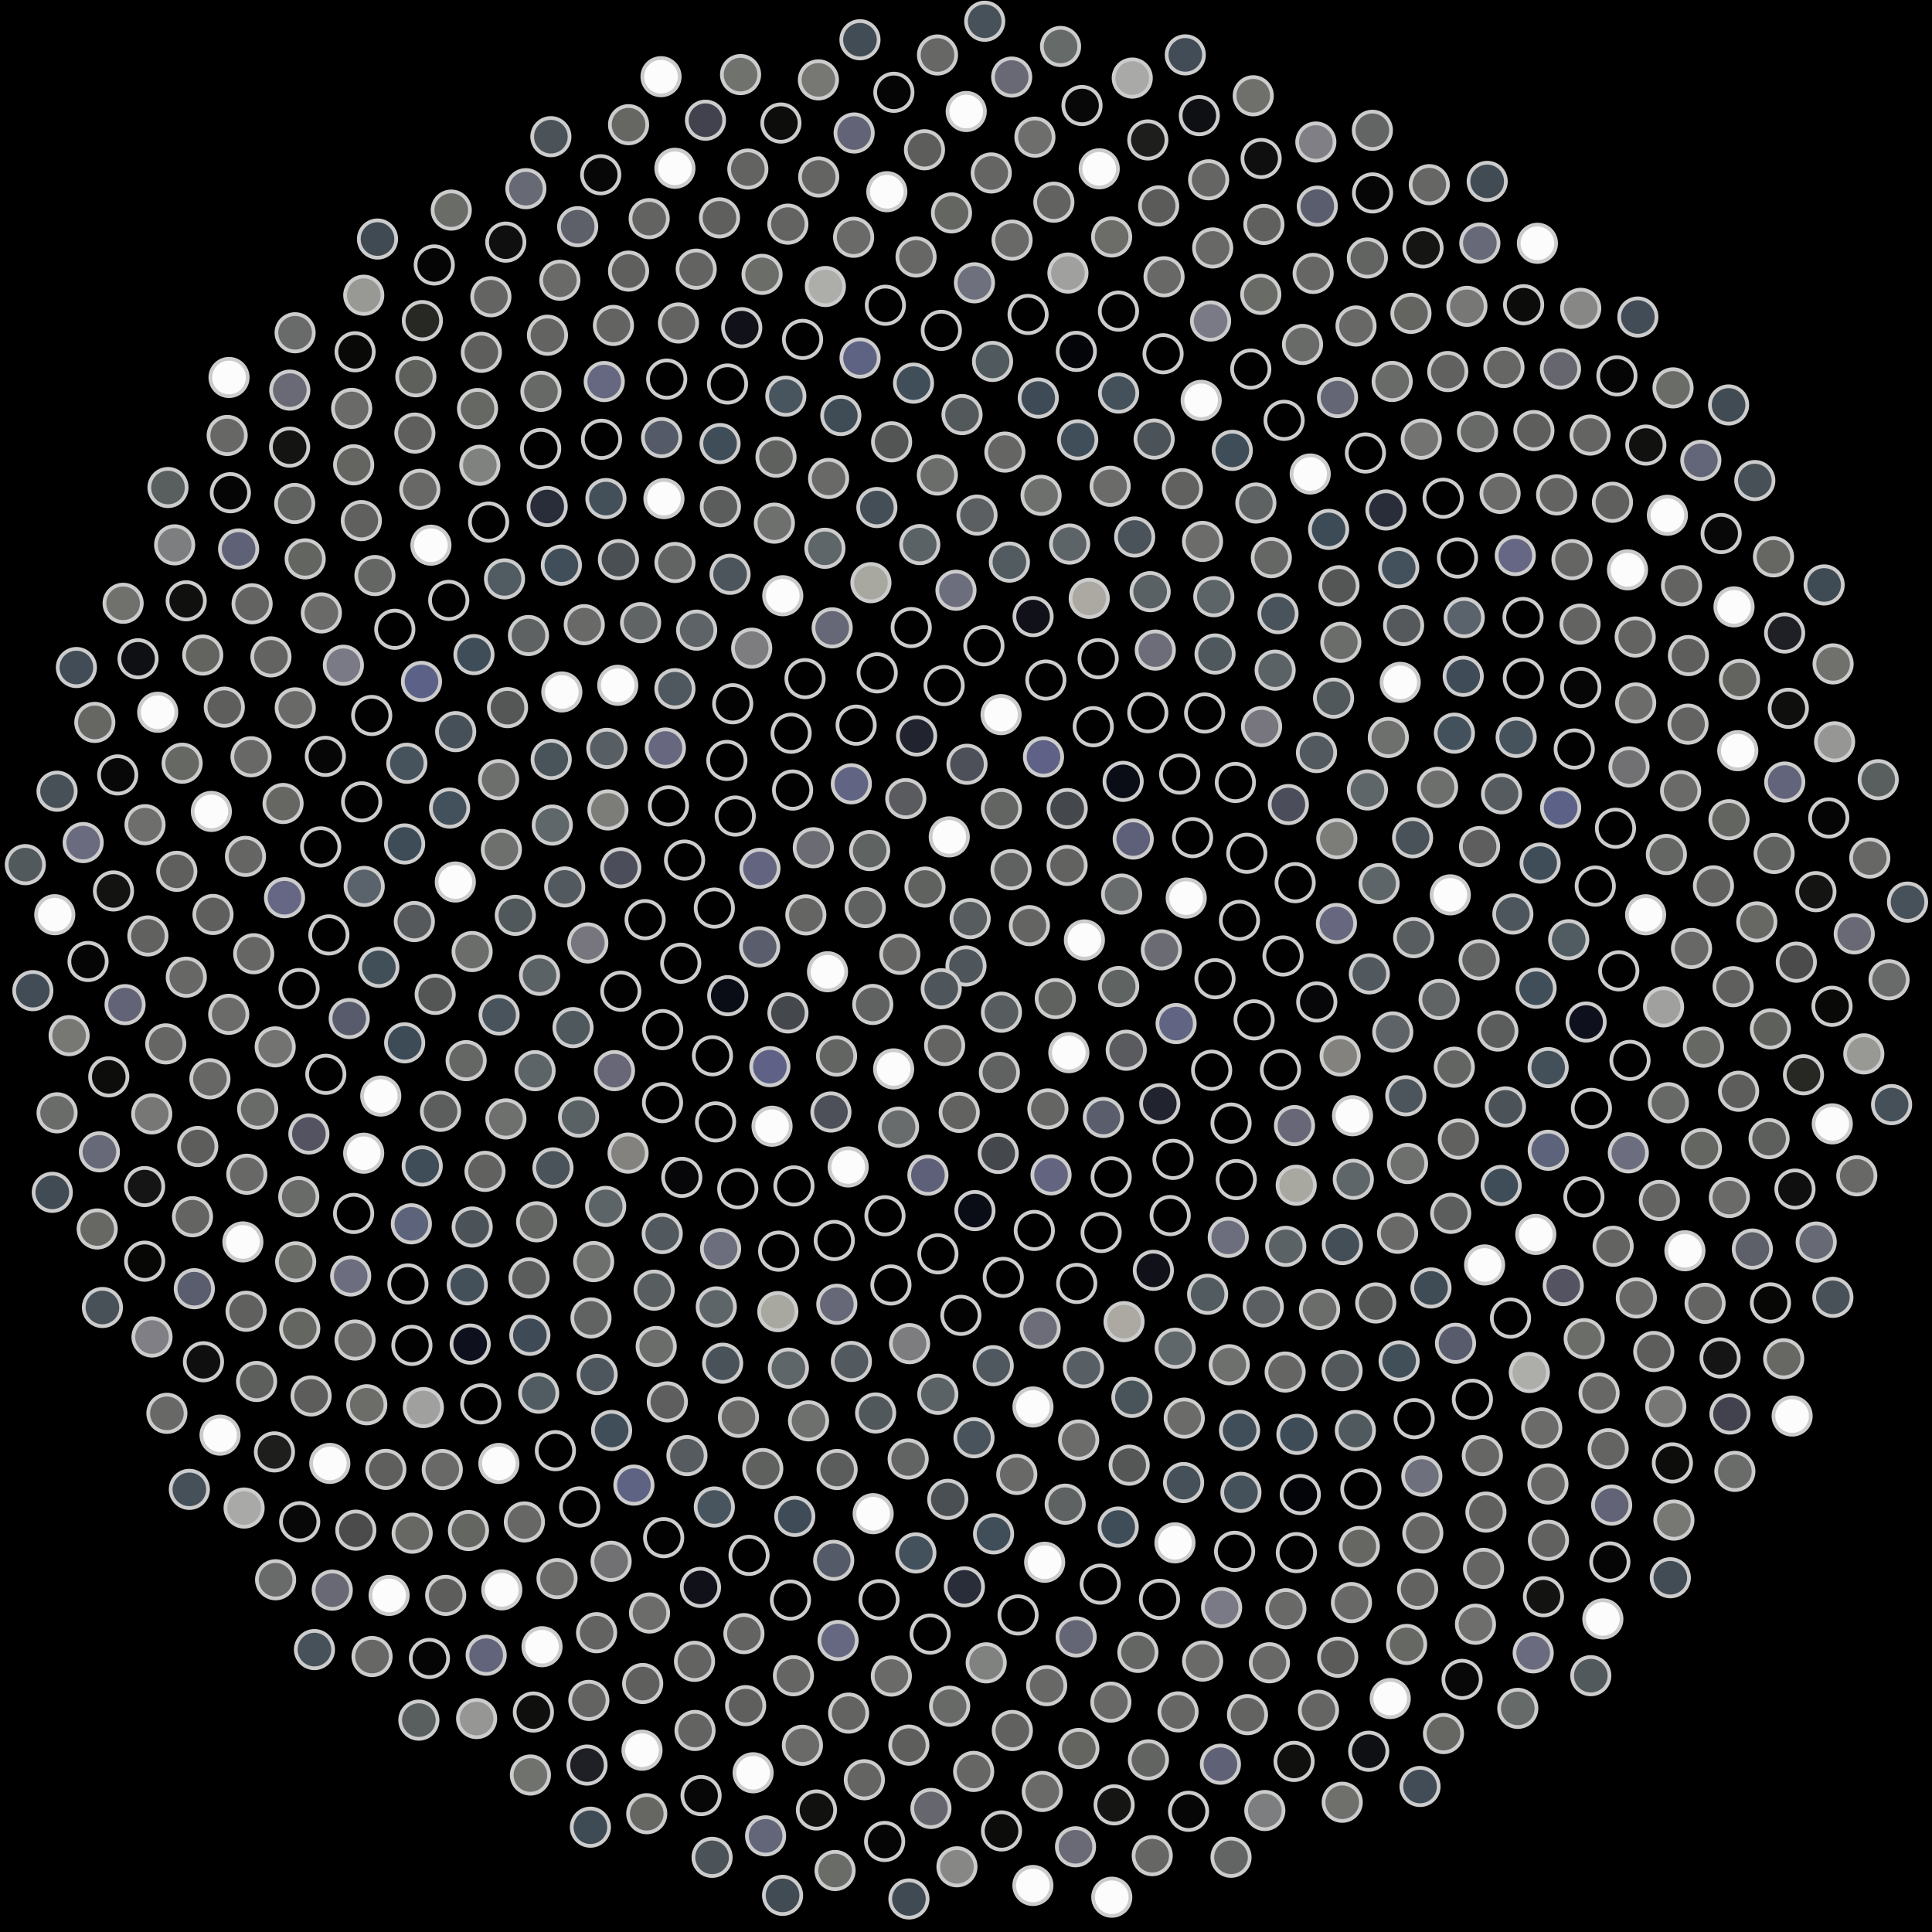 <svg xmlns="http://www.w3.org/2000/svg" width="517.204" height="517.204"><rect width="100%" height="100%" fill="black"/><circle cx="258.60" cy="258.60" r="5" fill="rgb(78,86,92)" stroke="#ccc" stroke-width="1"/><circle cx="251.97" cy="264.68" r="5" fill="rgb(78,86,92)" stroke="#ccc" stroke-width="1"/><circle cx="259.71" cy="245.92" r="5" fill="rgb(87,92,94)" stroke="#ccc" stroke-width="1"/><circle cx="268.09" cy="270.97" r="5" fill="rgb(87,92,94)" stroke="#ccc" stroke-width="1"/><circle cx="240.88" cy="255.47" r="5" fill="rgb(100,101,98)" stroke="#ccc" stroke-width="1"/><circle cx="275.58" cy="247.80" r="5" fill="rgb(100,101,98)" stroke="#ccc" stroke-width="1"/><circle cx="252.88" cy="279.89" r="5" fill="rgb(100,101,98)" stroke="#ccc" stroke-width="1"/><circle cx="247.63" cy="237.47" r="5" fill="rgb(96,98,95)" stroke="#ccc" stroke-width="1"/><circle cx="282.51" cy="267.33" r="5" fill="rgb(96,98,95)" stroke="#ccc" stroke-width="1"/><circle cx="233.64" cy="268.90" r="5" fill="rgb(96,98,97)" stroke="#ccc" stroke-width="1"/><circle cx="270.66" cy="232.82" r="5" fill="rgb(96,98,97)" stroke="#ccc" stroke-width="1"/><circle cx="267.54" cy="287.08" r="5" fill="rgb(96,98,97)" stroke="#ccc" stroke-width="1"/><circle cx="231.63" cy="242.97" r="5" fill="rgb(96,98,97)" stroke="#ccc" stroke-width="1"/><circle cx="290.30" cy="251.63" r="5" fill="rgb(252,252,252)" stroke="#ccc" stroke-width="1"/><circle cx="239.23" cy="286.15" r="5" fill="rgb(252,252,252)" stroke="#ccc" stroke-width="1"/><circle cx="254.12" cy="224.03" r="5" fill="rgb(252,252,252)" stroke="#ccc" stroke-width="1"/><circle cx="286.13" cy="281.80" r="5" fill="rgb(252,252,252)" stroke="#ccc" stroke-width="1"/><circle cx="221.53" cy="260.14" r="5" fill="rgb(252,252,252)" stroke="#ccc" stroke-width="1"/><circle cx="285.67" cy="231.67" r="5" fill="rgb(98,99,96)" stroke="#ccc" stroke-width="1"/><circle cx="256.79" cy="297.79" r="5" fill="rgb(98,99,96)" stroke="#ccc" stroke-width="1"/><circle cx="232.81" cy="227.70" r="5" fill="rgb(95,99,98)" stroke="#ccc" stroke-width="1"/><circle cx="299.48" cy="264.10" r="5" fill="rgb(95,99,98)" stroke="#ccc" stroke-width="1"/><circle cx="223.95" cy="282.71" r="5" fill="rgb(99,101,98)" stroke="#ccc" stroke-width="1"/><circle cx="268.08" cy="216.49" r="5" fill="rgb(99,101,98)" stroke="#ccc" stroke-width="1"/><circle cx="280.52" cy="296.86" r="5" fill="rgb(101,102,99)" stroke="#ccc" stroke-width="1"/><circle cx="215.73" cy="244.92" r="5" fill="rgb(101,102,99)" stroke="#ccc" stroke-width="1"/><circle cx="300.26" cy="239.35" r="5" fill="rgb(105,108,108)" stroke="#ccc" stroke-width="1"/><circle cx="240.55" cy="301.74" r="5" fill="rgb(105,108,108)" stroke="#ccc" stroke-width="1"/><circle cx="242.48" cy="213.79" r="5" fill="rgb(89,91,94)" stroke="#ccc" stroke-width="1"/><circle cx="301.50" cy="281.15" r="5" fill="rgb(89,91,94)" stroke="#ccc" stroke-width="1"/><circle cx="210.94" cy="271.17" r="5" fill="rgb(68,71,75)" stroke="#ccc" stroke-width="1"/><circle cx="285.70" cy="216.45" r="5" fill="rgb(68,71,75)" stroke="#ccc" stroke-width="1"/><circle cx="267.23" cy="308.78" r="5" fill="rgb(68,71,75)" stroke="#ccc" stroke-width="1"/><circle cx="217.73" cy="226.95" r="5" fill="rgb(107,108,115)" stroke="#ccc" stroke-width="1"/><circle cx="310.90" cy="254.27" r="5" fill="rgb(107,108,115)" stroke="#ccc" stroke-width="1"/><circle cx="222.44" cy="297.69" r="5" fill="rgb(77,80,89)" stroke="#ccc" stroke-width="1"/><circle cx="258.87" cy="204.60" r="5" fill="rgb(77,80,89)" stroke="#ccc" stroke-width="1"/><circle cx="295.38" cy="299.15" r="5" fill="rgb(89,93,108)" stroke="#ccc" stroke-width="1"/><circle cx="203.36" cy="253.48" r="5" fill="rgb(89,93,108)" stroke="#ccc" stroke-width="1"/><circle cx="303.37" cy="224.62" r="5" fill="rgb(93,96,120)" stroke="#ccc" stroke-width="1"/><circle cx="248.41" cy="314.60" r="5" fill="rgb(93,96,120)" stroke="#ccc" stroke-width="1"/><circle cx="227.91" cy="209.83" r="5" fill="rgb(97,100,131)" stroke="#ccc" stroke-width="1"/><circle cx="314.85" cy="274.02" r="5" fill="rgb(97,100,131)" stroke="#ccc" stroke-width="1"/><circle cx="206.10" cy="285.55" r="5" fill="rgb(95,98,134)" stroke="#ccc" stroke-width="1"/><circle cx="279.35" cy="202.63" r="5" fill="rgb(95,98,134)" stroke="#ccc" stroke-width="1"/><circle cx="281.37" cy="314.52" r="5" fill="rgb(99,101,128)" stroke="#ccc" stroke-width="1"/><circle cx="203.44" cy="232.46" r="5" fill="rgb(99,101,128)" stroke="#ccc" stroke-width="1"/><circle cx="317.56" cy="240.42" r="5" fill="rgb(252,252,252)" stroke="#ccc" stroke-width="1"/><circle cx="227.07" cy="312.40" r="5" fill="rgb(252,252,252)" stroke="#ccc" stroke-width="1"/><circle cx="245.38" cy="197.01" r="5" fill="rgb(33,35,46)" stroke="#ccc" stroke-width="1"/><circle cx="310.48" cy="295.46" r="5" fill="rgb(33,35,46)" stroke="#ccc" stroke-width="1"/><circle cx="194.82" cy="266.55" r="5" fill="rgb(10,12,22)" stroke="#ccc" stroke-width="1"/><circle cx="300.67" cy="209.18" r="5" fill="rgb(10,12,22)" stroke="#ccc" stroke-width="1"/><circle cx="260.99" cy="324.08" r="5" fill="rgb(10,12,22)" stroke="#ccc" stroke-width="1"/><circle cx="212.18" cy="211.50" r="5" fill="rgb(2,2,3)" stroke="#ccc" stroke-width="1"/><circle cx="325.26" cy="262.01" r="5" fill="rgb(2,2,3)" stroke="#ccc" stroke-width="1"/><circle cx="206.68" cy="301.50" r="5" fill="rgb(252,252,252)" stroke="#ccc" stroke-width="1"/><circle cx="267.99" cy="191.31" r="5" fill="rgb(252,252,252)" stroke="#ccc" stroke-width="1"/><circle cx="297.47" cy="315.06" r="5" fill="rgb(1,1,1)" stroke="#ccc" stroke-width="1"/><circle cx="191.23" cy="243.10" r="5" fill="rgb(1,1,1)" stroke="#ccc" stroke-width="1"/><circle cx="319.26" cy="224.24" r="5" fill="rgb(1,1,1)" stroke="#ccc" stroke-width="1"/><circle cx="236.91" cy="325.46" r="5" fill="rgb(1,1,1)" stroke="#ccc" stroke-width="1"/><circle cx="229.19" cy="194.13" r="5" fill="rgb(1,1,1)" stroke="#ccc" stroke-width="1"/><circle cx="324.36" cy="286.50" r="5" fill="rgb(1,1,1)" stroke="#ccc" stroke-width="1"/><circle cx="190.73" cy="282.64" r="5" fill="rgb(1,1,1)" stroke="#ccc" stroke-width="1"/><circle cx="292.67" cy="194.54" r="5" fill="rgb(1,1,1)" stroke="#ccc" stroke-width="1"/><circle cx="276.89" cy="329.39" r="5" fill="rgb(1,1,1)" stroke="#ccc" stroke-width="1"/><circle cx="196.83" cy="218.46" r="5" fill="rgb(1,1,1)" stroke="#ccc" stroke-width="1"/><circle cx="331.81" cy="246.39" r="5" fill="rgb(1,1,1)" stroke="#ccc" stroke-width="1"/><circle cx="212.54" cy="317.48" r="5" fill="rgb(1,1,1)" stroke="#ccc" stroke-width="1"/><circle cx="252.75" cy="183.53" r="5" fill="rgb(1,1,1)" stroke="#ccc" stroke-width="1"/><circle cx="314.02" cy="310.37" r="5" fill="rgb(1,1,1)" stroke="#ccc" stroke-width="1"/><circle cx="182.24" cy="257.86" r="5" fill="rgb(1,1,1)" stroke="#ccc" stroke-width="1"/><circle cx="315.81" cy="207.22" r="5" fill="rgb(1,1,1)" stroke="#ccc" stroke-width="1"/><circle cx="251.08" cy="335.66" r="5" fill="rgb(1,1,1)" stroke="#ccc" stroke-width="1"/><circle cx="211.78" cy="196.29" r="5" fill="rgb(1,1,1)" stroke="#ccc" stroke-width="1"/><circle cx="335.73" cy="273.02" r="5" fill="rgb(1,1,1)" stroke="#ccc" stroke-width="1"/><circle cx="191.56" cy="300.34" r="5" fill="rgb(1,1,1)" stroke="#ccc" stroke-width="1"/><circle cx="279.98" cy="182.05" r="5" fill="rgb(1,1,1)" stroke="#ccc" stroke-width="1"/><circle cx="294.78" cy="329.95" r="5" fill="rgb(1,1,1)" stroke="#ccc" stroke-width="1"/><circle cx="183.26" cy="230.25" r="5" fill="rgb(1,1,1)" stroke="#ccc" stroke-width="1"/><circle cx="333.77" cy="228.43" r="5" fill="rgb(1,1,1)" stroke="#ccc" stroke-width="1"/><circle cx="223.34" cy="332.08" r="5" fill="rgb(1,1,1)" stroke="#ccc" stroke-width="1"/><circle cx="234.83" cy="180.13" r="5" fill="rgb(1,1,1)" stroke="#ccc" stroke-width="1"/><circle cx="329.56" cy="300.66" r="5" fill="rgb(1,1,1)" stroke="#ccc" stroke-width="1"/><circle cx="177.39" cy="275.63" r="5" fill="rgb(1,1,1)" stroke="#ccc" stroke-width="1"/><circle cx="307.27" cy="190.80" r="5" fill="rgb(1,1,1)" stroke="#ccc" stroke-width="1"/><circle cx="268.58" cy="341.95" r="5" fill="rgb(1,1,1)" stroke="#ccc" stroke-width="1"/><circle cx="194.58" cy="203.57" r="5" fill="rgb(1,1,1)" stroke="#ccc" stroke-width="1"/><circle cx="343.47" cy="255.92" r="5" fill="rgb(1,1,1)" stroke="#ccc" stroke-width="1"/><circle cx="197.50" cy="318.24" r="5" fill="rgb(1,1,1)" stroke="#ccc" stroke-width="1"/><circle cx="263.40" cy="172.88" r="5" fill="rgb(1,1,1)" stroke="#ccc" stroke-width="1"/><circle cx="313.26" cy="325.42" r="5" fill="rgb(1,1,1)" stroke="#ccc" stroke-width="1"/><circle cx="172.70" cy="246.19" r="5" fill="rgb(1,1,1)" stroke="#ccc" stroke-width="1"/><circle cx="330.71" cy="209.47" r="5" fill="rgb(1,1,1)" stroke="#ccc" stroke-width="1"/><circle cx="238.51" cy="343.99" r="5" fill="rgb(1,1,1)" stroke="#ccc" stroke-width="1"/><circle cx="215.51" cy="181.67" r="5" fill="rgb(1,1,1)" stroke="#ccc" stroke-width="1"/><circle cx="342.78" cy="286.37" r="5" fill="rgb(1,1,1)" stroke="#ccc" stroke-width="1"/><circle cx="177.36" cy="295.18" r="5" fill="rgb(1,1,1)" stroke="#ccc" stroke-width="1"/><circle cx="293.98" cy="176.34" r="5" fill="rgb(1,1,1)" stroke="#ccc" stroke-width="1"/><circle cx="288.24" cy="343.58" r="5" fill="rgb(1,1,1)" stroke="#ccc" stroke-width="1"/><circle cx="178.95" cy="215.74" r="5" fill="rgb(1,1,1)" stroke="#ccc" stroke-width="1"/><circle cx="346.72" cy="236.29" r="5" fill="rgb(1,1,1)" stroke="#ccc" stroke-width="1"/><circle cx="208.45" cy="334.94" r="5" fill="rgb(1,1,1)" stroke="#ccc" stroke-width="1"/><circle cx="243.94" cy="168.00" r="5" fill="rgb(1,1,1)" stroke="#ccc" stroke-width="1"/><circle cx="330.96" cy="315.78" r="5" fill="rgb(1,1,1)" stroke="#ccc" stroke-width="1"/><circle cx="166.19" cy="265.35" r="5" fill="rgb(2,2,2)" stroke="#ccc" stroke-width="1"/><circle cx="322.49" cy="190.88" r="5" fill="rgb(2,2,2)" stroke="#ccc" stroke-width="1"/><circle cx="257.23" cy="352.12" r="5" fill="rgb(3,3,3)" stroke="#ccc" stroke-width="1"/><circle cx="196.15" cy="188.40" r="5" fill="rgb(3,3,3)" stroke="#ccc" stroke-width="1"/><circle cx="352.50" cy="268.23" r="5" fill="rgb(7,6,8)" stroke="#ccc" stroke-width="1"/><circle cx="182.52" cy="315.19" r="5" fill="rgb(7,6,8)" stroke="#ccc" stroke-width="1"/><circle cx="276.56" cy="165.06" r="5" fill="rgb(16,17,25)" stroke="#ccc" stroke-width="1"/><circle cx="308.76" cy="340.07" r="5" fill="rgb(16,17,25)" stroke="#ccc" stroke-width="1"/><circle cx="166.18" cy="232.30" r="5" fill="rgb(76,77,90)" stroke="#ccc" stroke-width="1"/><circle cx="344.90" cy="215.38" r="5" fill="rgb(76,77,90)" stroke="#ccc" stroke-width="1"/><circle cx="224.02" cy="349.16" r="5" fill="rgb(102,103,119)" stroke="#ccc" stroke-width="1"/><circle cx="222.78" cy="168.08" r="5" fill="rgb(102,103,119)" stroke="#ccc" stroke-width="1"/><circle cx="346.54" cy="301.33" r="5" fill="rgb(103,103,119)" stroke="#ccc" stroke-width="1"/><circle cx="164.50" cy="286.61" r="5" fill="rgb(103,103,119)" stroke="#ccc" stroke-width="1"/><circle cx="309.28" cy="174.03" r="5" fill="rgb(109,109,122)" stroke="#ccc" stroke-width="1"/><circle cx="278.44" cy="355.59" r="5" fill="rgb(109,109,122)" stroke="#ccc" stroke-width="1"/><circle cx="178.13" cy="200.25" r="5" fill="rgb(103,104,127)" stroke="#ccc" stroke-width="1"/><circle cx="357.77" cy="247.22" r="5" fill="rgb(103,104,127)" stroke="#ccc" stroke-width="1"/><circle cx="192.90" cy="334.28" r="5" fill="rgb(108,109,125)" stroke="#ccc" stroke-width="1"/><circle cx="255.92" cy="158.01" r="5" fill="rgb(108,109,125)" stroke="#ccc" stroke-width="1"/><circle cx="328.81" cy="331.25" r="5" fill="rgb(108,109,125)" stroke="#ccc" stroke-width="1"/><circle cx="157.36" cy="252.43" r="5" fill="rgb(119,118,127)" stroke="#ccc" stroke-width="1"/><circle cx="337.73" cy="194.51" r="5" fill="rgb(119,118,127)" stroke="#ccc" stroke-width="1"/><circle cx="243.49" cy="359.70" r="5" fill="rgb(125,124,127)" stroke="#ccc" stroke-width="1"/><circle cx="201.23" cy="173.52" r="5" fill="rgb(125,124,127)" stroke="#ccc" stroke-width="1"/><circle cx="358.76" cy="282.68" r="5" fill="rgb(131,130,126)" stroke="#ccc" stroke-width="1"/><circle cx="168.14" cy="308.69" r="5" fill="rgb(131,130,126)" stroke="#ccc" stroke-width="1"/><circle cx="291.59" cy="160.19" r="5" fill="rgb(171,169,162)" stroke="#ccc" stroke-width="1"/><circle cx="300.91" cy="353.81" r="5" fill="rgb(171,169,162)" stroke="#ccc" stroke-width="1"/><circle cx="162.74" cy="216.82" r="5" fill="rgb(124,125,120)" stroke="#ccc" stroke-width="1"/><circle cx="357.87" cy="224.53" r="5" fill="rgb(124,125,120)" stroke="#ccc" stroke-width="1"/><circle cx="208.23" cy="351.12" r="5" fill="rgb(168,168,161)" stroke="#ccc" stroke-width="1"/><circle cx="233.15" cy="155.98" r="5" fill="rgb(168,168,161)" stroke="#ccc" stroke-width="1"/><circle cx="347.00" cy="317.29" r="5" fill="rgb(168,168,161)" stroke="#ccc" stroke-width="1"/><circle cx="153.40" cy="275.10" r="5" fill="rgb(78,88,93)" stroke="#ccc" stroke-width="1"/><circle cx="325.27" cy="175.08" r="5" fill="rgb(78,88,93)" stroke="#ccc" stroke-width="1"/><circle cx="265.89" cy="365.60" r="5" fill="rgb(79,88,94)" stroke="#ccc" stroke-width="1"/><circle cx="180.68" cy="184.37" r="5" fill="rgb(79,88,94)" stroke="#ccc" stroke-width="1"/><circle cx="366.58" cy="260.71" r="5" fill="rgb(81,89,95)" stroke="#ccc" stroke-width="1"/><circle cx="177.28" cy="330.23" r="5" fill="rgb(81,89,95)" stroke="#ccc" stroke-width="1"/><circle cx="270.22" cy="150.48" r="5" fill="rgb(82,91,96)" stroke="#ccc" stroke-width="1"/><circle cx="323.29" cy="346.48" r="5" fill="rgb(82,91,96)" stroke="#ccc" stroke-width="1"/><circle cx="151.18" cy="237.43" r="5" fill="rgb(82,90,95)" stroke="#ccc" stroke-width="1"/><circle cx="352.43" cy="201.46" r="5" fill="rgb(82,90,95)" stroke="#ccc" stroke-width="1"/><circle cx="227.92" cy="364.47" r="5" fill="rgb(82,90,95)" stroke="#ccc" stroke-width="1"/><circle cx="209.55" cy="159.48" r="5" fill="rgb(252,252,252)" stroke="#ccc" stroke-width="1"/><circle cx="362.07" cy="298.69" r="5" fill="rgb(252,252,252)" stroke="#ccc" stroke-width="1"/><circle cx="154.89" cy="299.06" r="5" fill="rgb(89,97,101)" stroke="#ccc" stroke-width="1"/><circle cx="307.90" cy="158.39" r="5" fill="rgb(89,97,101)" stroke="#ccc" stroke-width="1"/><circle cx="290.04" cy="366.15" r="5" fill="rgb(88,95,100)" stroke="#ccc" stroke-width="1"/><circle cx="162.46" cy="200.35" r="5" fill="rgb(88,95,100)" stroke="#ccc" stroke-width="1"/><circle cx="369.19" cy="236.54" r="5" fill="rgb(94,101,105)" stroke="#ccc" stroke-width="1"/><circle cx="191.75" cy="349.86" r="5" fill="rgb(94,101,105)" stroke="#ccc" stroke-width="1"/><circle cx="246.22" cy="145.79" r="5" fill="rgb(91,98,102)" stroke="#ccc" stroke-width="1"/><circle cx="344.20" cy="333.65" r="5" fill="rgb(91,98,102)" stroke="#ccc" stroke-width="1"/><circle cx="144.43" cy="261.09" r="5" fill="rgb(91,98,102)" stroke="#ccc" stroke-width="1"/><circle cx="341.36" cy="179.40" r="5" fill="rgb(91,98,102)" stroke="#ccc" stroke-width="1"/><circle cx="251.06" cy="373.26" r="5" fill="rgb(91,98,102)" stroke="#ccc" stroke-width="1"/><circle cx="186.50" cy="168.69" r="5" fill="rgb(93,99,103)" stroke="#ccc" stroke-width="1"/><circle cx="372.85" cy="276.25" r="5" fill="rgb(93,99,103)" stroke="#ccc" stroke-width="1"/><circle cx="162.14" cy="322.96" r="5" fill="rgb(93,100,104)" stroke="#ccc" stroke-width="1"/><circle cx="286.34" cy="145.65" r="5" fill="rgb(93,100,104)" stroke="#ccc" stroke-width="1"/><circle cx="314.61" cy="360.93" r="5" fill="rgb(96,103,106)" stroke="#ccc" stroke-width="1"/><circle cx="147.85" cy="220.87" r="5" fill="rgb(96,103,106)" stroke="#ccc" stroke-width="1"/><circle cx="366.07" cy="211.47" r="5" fill="rgb(95,102,106)" stroke="#ccc" stroke-width="1"/><circle cx="211.06" cy="366.26" r="5" fill="rgb(95,102,106)" stroke="#ccc" stroke-width="1"/><circle cx="220.83" cy="146.78" r="5" fill="rgb(94,102,105)" stroke="#ccc" stroke-width="1"/><circle cx="362.29" cy="315.71" r="5" fill="rgb(94,102,105)" stroke="#ccc" stroke-width="1"/><circle cx="143.24" cy="286.62" r="5" fill="rgb(93,100,104)" stroke="#ccc" stroke-width="1"/><circle cx="324.94" cy="159.73" r="5" fill="rgb(93,100,104)" stroke="#ccc" stroke-width="1"/><circle cx="276.53" cy="376.65" r="5" fill="rgb(252,252,252)" stroke="#ccc" stroke-width="1"/><circle cx="165.38" cy="183.45" r="5" fill="rgb(252,252,252)" stroke="#ccc" stroke-width="1"/><circle cx="378.44" cy="251.02" r="5" fill="rgb(88,94,96)" stroke="#ccc" stroke-width="1"/><circle cx="175.12" cy="345.38" r="5" fill="rgb(88,94,96)" stroke="#ccc" stroke-width="1"/><circle cx="261.55" cy="137.89" r="5" fill="rgb(91,95,97)" stroke="#ccc" stroke-width="1"/><circle cx="338.19" cy="349.85" r="5" fill="rgb(91,95,97)" stroke="#ccc" stroke-width="1"/><circle cx="137.95" cy="245.04" r="5" fill="rgb(81,88,92)" stroke="#ccc" stroke-width="1"/><circle cx="357.00" cy="186.90" r="5" fill="rgb(81,88,92)" stroke="#ccc" stroke-width="1"/><circle cx="234.41" cy="378.26" r="5" fill="rgb(81,88,92)" stroke="#ccc" stroke-width="1"/><circle cx="195.44" cy="153.74" r="5" fill="rgb(76,85,92)" stroke="#ccc" stroke-width="1"/><circle cx="376.33" cy="293.35" r="5" fill="rgb(76,85,92)" stroke="#ccc" stroke-width="1"/><circle cx="148.03" cy="312.65" r="5" fill="rgb(74,83,90)" stroke="#ccc" stroke-width="1"/><circle cx="303.75" cy="143.76" r="5" fill="rgb(74,83,90)" stroke="#ccc" stroke-width="1"/><circle cx="303.01" cy="374.09" r="5" fill="rgb(73,83,90)" stroke="#ccc" stroke-width="1"/><circle cx="147.56" cy="203.30" r="5" fill="rgb(73,83,90)" stroke="#ccc" stroke-width="1"/><circle cx="378.16" cy="224.28" r="5" fill="rgb(72,82,88)" stroke="#ccc" stroke-width="1"/><circle cx="193.46" cy="364.94" r="5" fill="rgb(72,82,88)" stroke="#ccc" stroke-width="1"/><circle cx="234.74" cy="135.87" r="5" fill="rgb(68,78,86)" stroke="#ccc" stroke-width="1"/><circle cx="359.36" cy="333.18" r="5" fill="rgb(68,78,86)" stroke="#ccc" stroke-width="1"/><circle cx="133.61" cy="271.71" r="5" fill="rgb(73,83,91)" stroke="#ccc" stroke-width="1"/><circle cx="342.13" cy="164.27" r="5" fill="rgb(73,83,91)" stroke="#ccc" stroke-width="1"/><circle cx="260.74" cy="384.90" r="5" fill="rgb(73,83,91)" stroke="#ccc" stroke-width="1"/><circle cx="171.49" cy="166.68" r="5" fill="rgb(96,100,101)" stroke="#ccc" stroke-width="1"/><circle cx="385.25" cy="267.56" r="5" fill="rgb(96,100,101)" stroke="#ccc" stroke-width="1"/><circle cx="158.92" cy="337.74" r="5" fill="rgb(110,112,110)" stroke="#ccc" stroke-width="1"/><circle cx="278.70" cy="132.60" r="5" fill="rgb(110,112,110)" stroke="#ccc" stroke-width="1"/><circle cx="329.08" cy="365.35" r="5" fill="rgb(110,112,109)" stroke="#ccc" stroke-width="1"/><circle cx="134.22" cy="227.42" r="5" fill="rgb(110,112,109)" stroke="#ccc" stroke-width="1"/><circle cx="371.66" cy="197.43" r="5" fill="rgb(110,112,110)" stroke="#ccc" stroke-width="1"/><circle cx="216.45" cy="380.37" r="5" fill="rgb(110,112,110)" stroke="#ccc" stroke-width="1"/><circle cx="207.30" cy="140.05" r="5" fill="rgb(110,112,109)" stroke="#ccc" stroke-width="1"/><circle cx="376.80" cy="311.49" r="5" fill="rgb(110,112,109)" stroke="#ccc" stroke-width="1"/><circle cx="135.43" cy="299.54" r="5" fill="rgb(110,112,109)" stroke="#ccc" stroke-width="1"/><circle cx="321.92" cy="144.94" r="5" fill="rgb(108,109,107)" stroke="#ccc" stroke-width="1"/><circle cx="288.76" cy="385.49" r="5" fill="rgb(108,109,107)" stroke="#ccc" stroke-width="1"/><circle cx="150.40" cy="185.24" r="5" fill="rgb(252,252,252)" stroke="#ccc" stroke-width="1"/><circle cx="388.25" cy="239.56" r="5" fill="rgb(252,252,252)" stroke="#ccc" stroke-width="1"/><circle cx="175.67" cy="360.46" r="5" fill="rgb(107,109,107)" stroke="#ccc" stroke-width="1"/><circle cx="250.93" cy="127.17" r="5" fill="rgb(107,109,107)" stroke="#ccc" stroke-width="1"/><circle cx="353.26" cy="350.55" r="5" fill="rgb(107,109,106)" stroke="#ccc" stroke-width="1"/><circle cx="126.39" cy="254.73" r="5" fill="rgb(107,109,106)" stroke="#ccc" stroke-width="1"/><circle cx="358.94" cy="171.95" r="5" fill="rgb(107,109,106)" stroke="#ccc" stroke-width="1"/><circle cx="243.12" cy="390.58" r="5" fill="rgb(98,100,99)" stroke="#ccc" stroke-width="1"/><circle cx="180.69" cy="150.58" r="5" fill="rgb(98,100,99)" stroke="#ccc" stroke-width="1"/><circle cx="389.32" cy="285.69" r="5" fill="rgb(99,101,99)" stroke="#ccc" stroke-width="1"/><circle cx="143.66" cy="327.08" r="5" fill="rgb(99,101,99)" stroke="#ccc" stroke-width="1"/><circle cx="297.19" cy="130.18" r="5" fill="rgb(107,108,105)" stroke="#ccc" stroke-width="1"/><circle cx="317.03" cy="379.64" r="5" fill="rgb(107,108,105)" stroke="#ccc" stroke-width="1"/><circle cx="133.48" cy="208.71" r="5" fill="rgb(109,111,109)" stroke="#ccc" stroke-width="1"/><circle cx="384.84" cy="210.77" r="5" fill="rgb(109,111,109)" stroke="#ccc" stroke-width="1"/><circle cx="197.69" cy="379.42" r="5" fill="rgb(105,106,104)" stroke="#ccc" stroke-width="1"/><circle cx="221.82" cy="128.09" r="5" fill="rgb(105,106,104)" stroke="#ccc" stroke-width="1"/><circle cx="374.14" cy="330.15" r="5" fill="rgb(105,106,104)" stroke="#ccc" stroke-width="1"/><circle cx="124.79" cy="283.94" r="5" fill="rgb(101,103,101)" stroke="#ccc" stroke-width="1"/><circle cx="340.34" cy="149.29" r="5" fill="rgb(101,103,101)" stroke="#ccc" stroke-width="1"/><circle cx="272.20" cy="394.71" r="5" fill="rgb(105,106,104)" stroke="#ccc" stroke-width="1"/><circle cx="156.41" cy="167.23" r="5" fill="rgb(105,106,104)" stroke="#ccc" stroke-width="1"/><circle cx="395.97" cy="256.95" r="5" fill="rgb(97,99,98)" stroke="#ccc" stroke-width="1"/><circle cx="158.21" cy="352.82" r="5" fill="rgb(97,99,98)" stroke="#ccc" stroke-width="1"/><circle cx="269.01" cy="121.03" r="5" fill="rgb(101,102,100)" stroke="#ccc" stroke-width="1"/><circle cx="344.04" cy="367.30" r="5" fill="rgb(101,102,100)" stroke="#ccc" stroke-width="1"/><circle cx="121.89" cy="236.12" r="5" fill="rgb(252,252,252)" stroke="#ccc" stroke-width="1"/><circle cx="374.85" cy="182.67" r="5" fill="rgb(252,252,252)" stroke="#ccc" stroke-width="1"/><circle cx="224.10" cy="393.39" r="5" fill="rgb(91,93,93)" stroke="#ccc" stroke-width="1"/><circle cx="192.85" cy="135.65" r="5" fill="rgb(91,93,93)" stroke="#ccc" stroke-width="1"/><circle cx="390.41" cy="304.94" r="5" fill="rgb(97,98,96)" stroke="#ccc" stroke-width="1"/><circle cx="129.84" cy="313.58" r="5" fill="rgb(97,98,96)" stroke="#ccc" stroke-width="1"/><circle cx="316.53" cy="130.82" r="5" fill="rgb(97,98,96)" stroke="#ccc" stroke-width="1"/><circle cx="302.29" cy="392.23" r="5" fill="rgb(85,87,87)" stroke="#ccc" stroke-width="1"/><circle cx="135.87" cy="189.44" r="5" fill="rgb(85,87,87)" stroke="#ccc" stroke-width="1"/><circle cx="396.09" cy="226.63" r="5" fill="rgb(93,94,93)" stroke="#ccc" stroke-width="1"/><circle cx="178.65" cy="375.29" r="5" fill="rgb(93,94,93)" stroke="#ccc" stroke-width="1"/><circle cx="238.69" cy="118.28" r="5" fill="rgb(83,85,84)" stroke="#ccc" stroke-width="1"/><circle cx="368.29" cy="348.81" r="5" fill="rgb(83,85,84)" stroke="#ccc" stroke-width="1"/><circle cx="116.50" cy="266.20" r="5" fill="rgb(84,86,85)" stroke="#ccc" stroke-width="1"/><circle cx="358.45" cy="156.81" r="5" fill="rgb(84,86,85)" stroke="#ccc" stroke-width="1"/><circle cx="253.72" cy="401.39" r="5" fill="rgb(73,79,82)" stroke="#ccc" stroke-width="1"/><circle cx="165.56" cy="149.81" r="5" fill="rgb(73,79,82)" stroke="#ccc" stroke-width="1"/><circle cx="400.98" cy="276.01" r="5" fill="rgb(91,93,93)" stroke="#ccc" stroke-width="1"/><circle cx="141.63" cy="342.10" r="5" fill="rgb(91,93,93)" stroke="#ccc" stroke-width="1"/><circle cx="288.51" cy="117.74" r="5" fill="rgb(64,78,89)" stroke="#ccc" stroke-width="1"/><circle cx="331.84" cy="382.91" r="5" fill="rgb(64,78,89)" stroke="#ccc" stroke-width="1"/><circle cx="120.36" cy="216.33" r="5" fill="rgb(67,81,92)" stroke="#ccc" stroke-width="1"/><circle cx="389.35" cy="196.27" r="5" fill="rgb(67,81,92)" stroke="#ccc" stroke-width="1"/><circle cx="204.20" cy="393.14" r="5" fill="rgb(95,97,95)" stroke="#ccc" stroke-width="1"/><circle cx="207.74" cy="122.39" r="5" fill="rgb(95,97,95)" stroke="#ccc" stroke-width="1"/><circle cx="388.36" cy="324.82" r="5" fill="rgb(92,94,93)" stroke="#ccc" stroke-width="1"/><circle cx="117.93" cy="297.50" r="5" fill="rgb(92,94,93)" stroke="#ccc" stroke-width="1"/><circle cx="336.20" cy="134.66" r="5" fill="rgb(94,98,99)" stroke="#ccc" stroke-width="1"/><circle cx="285.16" cy="402.68" r="5" fill="rgb(94,98,99)" stroke="#ccc" stroke-width="1"/><circle cx="141.47" cy="170.13" r="5" fill="rgb(94,98,99)" stroke="#ccc" stroke-width="1"/><circle cx="405.00" cy="244.69" r="5" fill="rgb(77,86,92)" stroke="#ccc" stroke-width="1"/><circle cx="159.86" cy="367.96" r="5" fill="rgb(77,86,92)" stroke="#ccc" stroke-width="1"/><circle cx="257.54" cy="110.99" r="5" fill="rgb(83,88,91)" stroke="#ccc" stroke-width="1"/><circle cx="359.28" cy="366.93" r="5" fill="rgb(83,88,91)" stroke="#ccc" stroke-width="1"/><circle cx="110.92" cy="246.71" r="5" fill="rgb(85,89,91)" stroke="#ccc" stroke-width="1"/><circle cx="375.75" cy="167.45" r="5" fill="rgb(85,89,91)" stroke="#ccc" stroke-width="1"/><circle cx="233.75" cy="405.22" r="5" fill="rgb(252,252,252)" stroke="#ccc" stroke-width="1"/><circle cx="177.74" cy="133.48" r="5" fill="rgb(252,252,252)" stroke="#ccc" stroke-width="1"/><circle cx="403.01" cy="296.31" r="5" fill="rgb(76,83,88)" stroke="#ccc" stroke-width="1"/><circle cx="126.41" cy="328.47" r="5" fill="rgb(76,83,88)" stroke="#ccc" stroke-width="1"/><circle cx="308.97" cy="117.54" r="5" fill="rgb(76,83,88)" stroke="#ccc" stroke-width="1"/><circle cx="316.85" cy="396.89" r="5" fill="rgb(70,80,88)" stroke="#ccc" stroke-width="1"/><circle cx="121.99" cy="195.86" r="5" fill="rgb(70,80,88)" stroke="#ccc" stroke-width="1"/><circle cx="401.97" cy="212.50" r="5" fill="rgb(85,91,94)" stroke="#ccc" stroke-width="1"/><circle cx="183.90" cy="389.67" r="5" fill="rgb(85,91,94)" stroke="#ccc" stroke-width="1"/><circle cx="225.09" cy="111.23" r="5" fill="rgb(63,76,86)" stroke="#ccc" stroke-width="1"/><circle cx="383.08" cy="344.79" r="5" fill="rgb(63,76,86)" stroke="#ccc" stroke-width="1"/><circle cx="108.33" cy="279.17" r="5" fill="rgb(61,75,87)" stroke="#ccc" stroke-width="1"/><circle cx="355.68" cy="141.72" r="5" fill="rgb(61,75,87)" stroke="#ccc" stroke-width="1"/><circle cx="265.98" cy="410.63" r="5" fill="rgb(64,78,89)" stroke="#ccc" stroke-width="1"/><circle cx="150.28" cy="151.30" r="5" fill="rgb(64,78,89)" stroke="#ccc" stroke-width="1"/><circle cx="411.22" cy="264.56" r="5" fill="rgb(64,78,89)" stroke="#ccc" stroke-width="1"/><circle cx="141.84" cy="357.47" r="5" fill="rgb(62,75,87)" stroke="#ccc" stroke-width="1"/><circle cx="277.95" cy="106.56" r="5" fill="rgb(62,75,87)" stroke="#ccc" stroke-width="1"/><circle cx="347.19" cy="383.99" r="5" fill="rgb(62,76,88)" stroke="#ccc" stroke-width="1"/><circle cx="108.32" cy="225.93" r="5" fill="rgb(62,76,88)" stroke="#ccc" stroke-width="1"/><circle cx="391.71" cy="181.05" r="5" fill="rgb(63,76,88)" stroke="#ccc" stroke-width="1"/><circle cx="212.76" cy="405.95" r="5" fill="rgb(63,76,88)" stroke="#ccc" stroke-width="1"/><circle cx="192.76" cy="118.74" r="5" fill="rgb(63,77,89)" stroke="#ccc" stroke-width="1"/><circle cx="401.87" cy="317.35" r="5" fill="rgb(63,77,89)" stroke="#ccc" stroke-width="1"/><circle cx="113.03" cy="312.14" r="5" fill="rgb(63,77,88)" stroke="#ccc" stroke-width="1"/><circle cx="329.89" cy="120.56" r="5" fill="rgb(63,77,88)" stroke="#ccc" stroke-width="1"/><circle cx="299.35" cy="408.80" r="5" fill="rgb(63,77,88)" stroke="#ccc" stroke-width="1"/><circle cx="126.88" cy="175.24" r="5" fill="rgb(63,77,88)" stroke="#ccc" stroke-width="1"/><circle cx="412.30" cy="231.05" r="5" fill="rgb(63,77,88)" stroke="#ccc" stroke-width="1"/><circle cx="163.73" cy="382.94" r="5" fill="rgb(64,78,89)" stroke="#ccc" stroke-width="1"/><circle cx="244.55" cy="102.57" r="5" fill="rgb(64,78,89)" stroke="#ccc" stroke-width="1"/><circle cx="374.55" cy="364.33" r="5" fill="rgb(65,79,89)" stroke="#ccc" stroke-width="1"/><circle cx="101.42" cy="258.96" r="5" fill="rgb(65,79,89)" stroke="#ccc" stroke-width="1"/><circle cx="374.44" cy="151.99" r="5" fill="rgb(67,81,92)" stroke="#ccc" stroke-width="1"/><circle cx="245.18" cy="415.72" r="5" fill="rgb(67,81,92)" stroke="#ccc" stroke-width="1"/><circle cx="162.21" cy="133.47" r="5" fill="rgb(67,80,90)" stroke="#ccc" stroke-width="1"/><circle cx="414.45" cy="285.80" r="5" fill="rgb(67,80,90)" stroke="#ccc" stroke-width="1"/><circle cx="125.10" cy="343.96" r="5" fill="rgb(67,80,90)" stroke="#ccc" stroke-width="1"/><circle cx="299.45" cy="105.23" r="5" fill="rgb(68,81,91)" stroke="#ccc" stroke-width="1"/><circle cx="332.20" cy="399.51" r="5" fill="rgb(68,81,91)" stroke="#ccc" stroke-width="1"/><circle cx="108.91" cy="204.33" r="5" fill="rgb(70,83,93)" stroke="#ccc" stroke-width="1"/><circle cx="405.88" cy="197.41" r="5" fill="rgb(70,83,93)" stroke="#ccc" stroke-width="1"/><circle cx="191.23" cy="403.43" r="5" fill="rgb(72,85,95)" stroke="#ccc" stroke-width="1"/><circle cx="210.37" cy="106.06" r="5" fill="rgb(72,85,95)" stroke="#ccc" stroke-width="1"/><circle cx="397.43" cy="338.63" r="5" fill="rgb(252,252,252)" stroke="#ccc" stroke-width="1"/><circle cx="101.93" cy="293.42" r="5" fill="rgb(252,252,252)" stroke="#ccc" stroke-width="1"/><circle cx="350.75" cy="126.89" r="5" fill="rgb(252,252,252)" stroke="#ccc" stroke-width="1"/><circle cx="279.66" cy="418.22" r="5" fill="rgb(252,252,252)" stroke="#ccc" stroke-width="1"/><circle cx="135.06" cy="154.97" r="5" fill="rgb(80,92,98)" stroke="#ccc" stroke-width="1"/><circle cx="419.95" cy="251.56" r="5" fill="rgb(80,92,98)" stroke="#ccc" stroke-width="1"/><circle cx="144.21" cy="372.96" r="5" fill="rgb(80,92,98)" stroke="#ccc" stroke-width="1"/><circle cx="265.71" cy="96.76" r="5" fill="rgb(79,89,94)" stroke="#ccc" stroke-width="1"/><circle cx="362.84" cy="382.94" r="5" fill="rgb(79,89,94)" stroke="#ccc" stroke-width="1"/><circle cx="97.50" cy="237.30" r="5" fill="rgb(90,98,107)" stroke="#ccc" stroke-width="1"/><circle cx="391.98" cy="165.34" r="5" fill="rgb(90,98,107)" stroke="#ccc" stroke-width="1"/><circle cx="223.19" cy="417.71" r="5" fill="rgb(84,90,103)" stroke="#ccc" stroke-width="1"/><circle cx="177.11" cy="117.15" r="5" fill="rgb(84,90,103)" stroke="#ccc" stroke-width="1"/><circle cx="414.47" cy="307.93" r="5" fill="rgb(93,99,122)" stroke="#ccc" stroke-width="1"/><circle cx="110.12" cy="327.62" r="5" fill="rgb(93,99,122)" stroke="#ccc" stroke-width="1"/><circle cx="321.56" cy="107.18" r="5" fill="rgb(252,252,252)" stroke="#ccc" stroke-width="1"/><circle cx="314.54" cy="413.02" r="5" fill="rgb(252,252,252)" stroke="#ccc" stroke-width="1"/><circle cx="112.83" cy="182.42" r="5" fill="rgb(92,98,135)" stroke="#ccc" stroke-width="1"/><circle cx="417.79" cy="216.25" r="5" fill="rgb(92,98,135)" stroke="#ccc" stroke-width="1"/><circle cx="169.70" cy="397.57" r="5" fill="rgb(94,99,132)" stroke="#ccc" stroke-width="1"/><circle cx="230.24" cy="95.84" r="5" fill="rgb(94,99,132)" stroke="#ccc" stroke-width="1"/><circle cx="389.65" cy="359.61" r="5" fill="rgb(87,91,108)" stroke="#ccc" stroke-width="1"/><circle cx="93.49" cy="272.66" r="5" fill="rgb(87,91,108)" stroke="#ccc" stroke-width="1"/><circle cx="371.02" cy="136.52" r="5" fill="rgb(41,44,57)" stroke="#ccc" stroke-width="1"/><circle cx="258.17" cy="424.80" r="5" fill="rgb(41,44,57)" stroke="#ccc" stroke-width="1"/><circle cx="146.49" cy="135.59" r="5" fill="rgb(41,44,57)" stroke="#ccc" stroke-width="1"/><circle cx="424.61" cy="273.60" r="5" fill="rgb(14,17,29)" stroke="#ccc" stroke-width="1"/><circle cx="125.87" cy="359.82" r="5" fill="rgb(14,17,29)" stroke="#ccc" stroke-width="1"/><circle cx="288.14" cy="94.07" r="5" fill="rgb(4,5,9)" stroke="#ccc" stroke-width="1"/><circle cx="348.09" cy="400.09" r="5" fill="rgb(4,5,9)" stroke="#ccc" stroke-width="1"/><circle cx="96.81" cy="214.66" r="5" fill="rgb(2,2,2)" stroke="#ccc" stroke-width="1"/><circle cx="407.80" cy="181.60" r="5" fill="rgb(2,2,2)" stroke="#ccc" stroke-width="1"/><circle cx="200.52" cy="416.38" r="5" fill="rgb(1,1,1)" stroke="#ccc" stroke-width="1"/><circle cx="194.76" cy="102.80" r="5" fill="rgb(1,1,1)" stroke="#ccc" stroke-width="1"/><circle cx="411.14" cy="330.46" r="5" fill="rgb(252,252,252)" stroke="#ccc" stroke-width="1"/><circle cx="97.36" cy="308.72" r="5" fill="rgb(252,252,252)" stroke="#ccc" stroke-width="1"/><circle cx="343.76" cy="112.52" r="5" fill="rgb(1,1,1)" stroke="#ccc" stroke-width="1"/><circle cx="294.54" cy="424.08" r="5" fill="rgb(1,1,1)" stroke="#ccc" stroke-width="1"/><circle cx="120.13" cy="160.72" r="5" fill="rgb(1,1,1)" stroke="#ccc" stroke-width="1"/><circle cx="427.06" cy="237.21" r="5" fill="rgb(1,1,1)" stroke="#ccc" stroke-width="1"/><circle cx="148.68" cy="388.35" r="5" fill="rgb(1,1,1)" stroke="#ccc" stroke-width="1"/><circle cx="252.00" cy="88.44" r="5" fill="rgb(1,1,1)" stroke="#ccc" stroke-width="1"/><circle cx="378.58" cy="379.78" r="5" fill="rgb(1,1,1)" stroke="#ccc" stroke-width="1"/><circle cx="88.04" cy="250.28" r="5" fill="rgb(1,1,1)" stroke="#ccc" stroke-width="1"/><circle cx="390.17" cy="149.38" r="5" fill="rgb(1,1,1)" stroke="#ccc" stroke-width="1"/><circle cx="235.33" cy="428.25" r="5" fill="rgb(1,1,1)" stroke="#ccc" stroke-width="1"/><circle cx="161.03" cy="117.60" r="5" fill="rgb(1,1,1)" stroke="#ccc" stroke-width="1"/><circle cx="426.03" cy="296.72" r="5" fill="rgb(1,1,1)" stroke="#ccc" stroke-width="1"/><circle cx="109.20" cy="343.71" r="5" fill="rgb(1,1,1)" stroke="#ccc" stroke-width="1"/><circle cx="311.36" cy="94.70" r="5" fill="rgb(1,1,1)" stroke="#ccc" stroke-width="1"/><circle cx="330.51" cy="415.30" r="5" fill="rgb(1,1,1)" stroke="#ccc" stroke-width="1"/><circle cx="99.51" cy="191.54" r="5" fill="rgb(2,2,2)" stroke="#ccc" stroke-width="1"/><circle cx="421.43" cy="200.51" r="5" fill="rgb(2,2,2)" stroke="#ccc" stroke-width="1"/><circle cx="177.67" cy="411.64" r="5" fill="rgb(2,2,2)" stroke="#ccc" stroke-width="1"/><circle cx="214.85" cy="90.86" r="5" fill="rgb(1,1,1)" stroke="#ccc" stroke-width="1"/><circle cx="404.37" cy="352.86" r="5" fill="rgb(1,1,1)" stroke="#ccc" stroke-width="1"/><circle cx="87.22" cy="287.60" r="5" fill="rgb(1,1,1)" stroke="#ccc" stroke-width="1"/><circle cx="365.53" cy="121.27" r="5" fill="rgb(1,1,1)" stroke="#ccc" stroke-width="1"/><circle cx="272.54" cy="432.33" r="5" fill="rgb(1,1,1)" stroke="#ccc" stroke-width="1"/><circle cx="130.80" cy="139.76" r="5" fill="rgb(1,1,1)" stroke="#ccc" stroke-width="1"/><circle cx="433.35" cy="259.90" r="5" fill="rgb(1,1,1)" stroke="#ccc" stroke-width="1"/><circle cx="128.70" cy="375.83" r="5" fill="rgb(1,1,1)" stroke="#ccc" stroke-width="1"/><circle cx="275.22" cy="84.18" r="5" fill="rgb(1,1,1)" stroke="#ccc" stroke-width="1"/><circle cx="364.31" cy="398.62" r="5" fill="rgb(1,1,1)" stroke="#ccc" stroke-width="1"/><circle cx="85.85" cy="226.71" r="5" fill="rgb(1,1,1)" stroke="#ccc" stroke-width="1"/><circle cx="407.72" cy="165.30" r="5" fill="rgb(1,1,1)" stroke="#ccc" stroke-width="1"/><circle cx="211.61" cy="428.35" r="5" fill="rgb(1,1,1)" stroke="#ccc" stroke-width="1"/><circle cx="178.48" cy="101.49" r="5" fill="rgb(1,1,1)" stroke="#ccc" stroke-width="1"/><circle cx="424.02" cy="320.41" r="5" fill="rgb(1,1,1)" stroke="#ccc" stroke-width="1"/><circle cx="94.66" cy="324.85" r="5" fill="rgb(1,1,1)" stroke="#ccc" stroke-width="1"/><circle cx="334.84" cy="98.80" r="5" fill="rgb(1,1,1)" stroke="#ccc" stroke-width="1"/><circle cx="310.40" cy="428.15" r="5" fill="rgb(1,1,1)" stroke="#ccc" stroke-width="1"/><circle cx="105.69" cy="168.46" r="5" fill="rgb(1,1,1)" stroke="#ccc" stroke-width="1"/><circle cx="432.47" cy="221.73" r="5" fill="rgb(1,1,1)" stroke="#ccc" stroke-width="1"/><circle cx="155.17" cy="403.42" r="5" fill="rgb(1,1,1)" stroke="#ccc" stroke-width="1"/><circle cx="237.02" cy="81.72" r="5" fill="rgb(1,1,1)" stroke="#ccc" stroke-width="1"/><circle cx="394.17" cy="374.60" r="5" fill="rgb(1,1,1)" stroke="#ccc" stroke-width="1"/><circle cx="80.06" cy="264.65" r="5" fill="rgb(1,1,1)" stroke="#ccc" stroke-width="1"/><circle cx="386.33" cy="133.38" r="5" fill="rgb(1,1,1)" stroke="#ccc" stroke-width="1"/><circle cx="249.00" cy="437.44" r="5" fill="rgb(1,1,1)" stroke="#ccc" stroke-width="1"/><circle cx="144.74" cy="120.07" r="5" fill="rgb(1,1,1)" stroke="#ccc" stroke-width="1"/><circle cx="436.36" cy="283.87" r="5" fill="rgb(1,1,1)" stroke="#ccc" stroke-width="1"/><circle cx="110.27" cy="360.17" r="5" fill="rgb(2,2,2)" stroke="#ccc" stroke-width="1"/><circle cx="299.42" cy="83.29" r="5" fill="rgb(2,2,2)" stroke="#ccc" stroke-width="1"/><circle cx="347.04" cy="415.64" r="5" fill="rgb(2,2,2)" stroke="#ccc" stroke-width="1"/><circle cx="87.10" cy="202.48" r="5" fill="rgb(6,6,7)" stroke="#ccc" stroke-width="1"/><circle cx="423.18" cy="184.05" r="5" fill="rgb(6,6,7)" stroke="#ccc" stroke-width="1"/><circle cx="187.52" cy="424.95" r="5" fill="rgb(17,17,25)" stroke="#ccc" stroke-width="1"/><circle cx="198.57" cy="87.72" r="5" fill="rgb(17,17,25)" stroke="#ccc" stroke-width="1"/><circle cx="418.49" cy="344.16" r="5" fill="rgb(83,83,98)" stroke="#ccc" stroke-width="1"/><circle cx="82.69" cy="303.57" r="5" fill="rgb(83,83,98)" stroke="#ccc" stroke-width="1"/><circle cx="358.06" cy="106.43" r="5" fill="rgb(100,102,117)" stroke="#ccc" stroke-width="1"/><circle cx="288.09" cy="438.21" r="5" fill="rgb(100,102,117)" stroke="#ccc" stroke-width="1"/><circle cx="115.36" cy="145.95" r="5" fill="rgb(252,252,252)" stroke="#ccc" stroke-width="1"/><circle cx="440.54" cy="244.89" r="5" fill="rgb(252,252,252)" stroke="#ccc" stroke-width="1"/><circle cx="133.55" cy="391.77" r="5" fill="rgb(252,252,252)" stroke="#ccc" stroke-width="1"/><circle cx="260.86" cy="75.71" r="5" fill="rgb(110,112,125)" stroke="#ccc" stroke-width="1"/><circle cx="380.63" cy="395.15" r="5" fill="rgb(110,112,125)" stroke="#ccc" stroke-width="1"/><circle cx="76.17" cy="240.32" r="5" fill="rgb(101,103,132)" stroke="#ccc" stroke-width="1"/><circle cx="405.65" cy="148.72" r="5" fill="rgb(101,103,132)" stroke="#ccc" stroke-width="1"/><circle cx="224.36" cy="439.17" r="5" fill="rgb(101,104,128)" stroke="#ccc" stroke-width="1"/><circle cx="161.76" cy="102.14" r="5" fill="rgb(101,104,128)" stroke="#ccc" stroke-width="1"/><circle cx="435.91" cy="308.62" r="5" fill="rgb(108,110,127)" stroke="#ccc" stroke-width="1"/><circle cx="93.88" cy="341.59" r="5" fill="rgb(108,110,127)" stroke="#ccc" stroke-width="1"/><circle cx="324.08" cy="85.94" r="5" fill="rgb(121,122,133)" stroke="#ccc" stroke-width="1"/><circle cx="327.03" cy="430.36" r="5" fill="rgb(121,122,133)" stroke="#ccc" stroke-width="1"/><circle cx="91.93" cy="178.09" r="5" fill="rgb(121,122,133)" stroke="#ccc" stroke-width="1"/><circle cx="436.10" cy="205.32" r="5" fill="rgb(113,113,115)" stroke="#ccc" stroke-width="1"/><circle cx="163.60" cy="417.97" r="5" fill="rgb(113,113,115)" stroke="#ccc" stroke-width="1"/><circle cx="220.96" cy="76.70" r="5" fill="rgb(173,174,170)" stroke="#ccc" stroke-width="1"/><circle cx="409.41" cy="367.43" r="5" fill="rgb(173,174,170)" stroke="#ccc" stroke-width="1"/><circle cx="73.67" cy="280.25" r="5" fill="rgb(115,116,114)" stroke="#ccc" stroke-width="1"/><circle cx="380.48" cy="117.56" r="5" fill="rgb(115,116,114)" stroke="#ccc" stroke-width="1"/><circle cx="264.01" cy="445.15" r="5" fill="rgb(128,130,127)" stroke="#ccc" stroke-width="1"/><circle cx="128.45" cy="124.55" r="5" fill="rgb(128,130,127)" stroke="#ccc" stroke-width="1"/><circle cx="445.34" cy="269.55" r="5" fill="rgb(160,161,158)" stroke="#ccc" stroke-width="1"/><circle cx="113.34" cy="376.81" r="5" fill="rgb(160,161,158)" stroke="#ccc" stroke-width="1"/><circle cx="285.89" cy="73.10" r="5" fill="rgb(160,161,158)" stroke="#ccc" stroke-width="1"/><circle cx="363.90" cy="414.00" r="5" fill="rgb(102,103,99)" stroke="#ccc" stroke-width="1"/><circle cx="75.78" cy="215.10" r="5" fill="rgb(102,103,99)" stroke="#ccc" stroke-width="1"/><circle cx="422.98" cy="167.08" r="5" fill="rgb(99,100,98)" stroke="#ccc" stroke-width="1"/><circle cx="199.15" cy="437.33" r="5" fill="rgb(99,100,98)" stroke="#ccc" stroke-width="1"/><circle cx="181.63" cy="86.46" r="5" fill="rgb(99,100,98)" stroke="#ccc" stroke-width="1"/><circle cx="431.84" cy="333.63" r="5" fill="rgb(99,100,98)" stroke="#ccc" stroke-width="1"/><circle cx="79.98" cy="320.37" r="5" fill="rgb(105,107,104)" stroke="#ccc" stroke-width="1"/><circle cx="348.69" cy="92.21" r="5" fill="rgb(105,107,104)" stroke="#ccc" stroke-width="1"/><circle cx="304.62" cy="442.35" r="5" fill="rgb(100,102,99)" stroke="#ccc" stroke-width="1"/><circle cx="100.37" cy="154.08" r="5" fill="rgb(100,102,99)" stroke="#ccc" stroke-width="1"/><circle cx="446.10" cy="228.75" r="5" fill="rgb(100,102,99)" stroke="#ccc" stroke-width="1"/><circle cx="140.38" cy="407.43" r="5" fill="rgb(103,104,102)" stroke="#ccc" stroke-width="1"/><circle cx="245.23" cy="68.79" r="5" fill="rgb(103,104,102)" stroke="#ccc" stroke-width="1"/><circle cx="396.83" cy="389.68" r="5" fill="rgb(102,103,101)" stroke="#ccc" stroke-width="1"/><circle cx="67.92" cy="255.32" r="5" fill="rgb(102,103,101)" stroke="#ccc" stroke-width="1"/><circle cx="401.58" cy="132.08" r="5" fill="rgb(106,107,104)" stroke="#ccc" stroke-width="1"/><circle cx="238.62" cy="448.69" r="5" fill="rgb(106,107,104)" stroke="#ccc" stroke-width="1"/><circle cx="144.81" cy="104.77" r="5" fill="rgb(103,105,102)" stroke="#ccc" stroke-width="1"/><circle cx="446.63" cy="295.21" r="5" fill="rgb(103,105,102)" stroke="#ccc" stroke-width="1"/><circle cx="95.05" cy="358.73" r="5" fill="rgb(104,105,103)" stroke="#ccc" stroke-width="1"/><circle cx="311.62" cy="74.09" r="5" fill="rgb(104,105,103)" stroke="#ccc" stroke-width="1"/><circle cx="344.23" cy="430.66" r="5" fill="rgb(105,106,104)" stroke="#ccc" stroke-width="1"/><circle cx="79.04" cy="189.50" r="5" fill="rgb(105,106,104)" stroke="#ccc" stroke-width="1"/><circle cx="437.88" cy="188.19" r="5" fill="rgb(108,109,106)" stroke="#ccc" stroke-width="1"/><circle cx="173.88" cy="431.81" r="5" fill="rgb(108,109,106)" stroke="#ccc" stroke-width="1"/><circle cx="204.01" cy="73.45" r="5" fill="rgb(107,109,105)" stroke="#ccc" stroke-width="1"/><circle cx="424.10" cy="358.36" r="5" fill="rgb(107,109,105)" stroke="#ccc" stroke-width="1"/><circle cx="68.98" cy="296.88" r="5" fill="rgb(105,107,104)" stroke="#ccc" stroke-width="1"/><circle cx="372.69" cy="102.12" r="5" fill="rgb(105,107,104)" stroke="#ccc" stroke-width="1"/><circle cx="280.20" cy="451.26" r="5" fill="rgb(104,105,103)" stroke="#ccc" stroke-width="1"/><circle cx="112.38" cy="131.00" r="5" fill="rgb(104,105,103)" stroke="#ccc" stroke-width="1"/><circle cx="452.83" cy="253.92" r="5" fill="rgb(104,105,103)" stroke="#ccc" stroke-width="1"/><circle cx="118.40" cy="393.40" r="5" fill="rgb(105,106,103)" stroke="#ccc" stroke-width="1"/><circle cx="270.94" cy="64.29" r="5" fill="rgb(105,106,103)" stroke="#ccc" stroke-width="1"/><circle cx="380.89" cy="410.38" r="5" fill="rgb(101,102,100)" stroke="#ccc" stroke-width="1"/><circle cx="65.71" cy="229.26" r="5" fill="rgb(101,102,100)" stroke="#ccc" stroke-width="1"/><circle cx="420.83" cy="149.82" r="5" fill="rgb(101,102,100)" stroke="#ccc" stroke-width="1"/><circle cx="212.41" cy="448.60" r="5" fill="rgb(101,102,100)" stroke="#ccc" stroke-width="1"/><circle cx="164.22" cy="87.12" r="5" fill="rgb(99,100,98)" stroke="#ccc" stroke-width="1"/><circle cx="444.22" cy="321.36" r="5" fill="rgb(99,100,98)" stroke="#ccc" stroke-width="1"/><circle cx="79.15" cy="337.80" r="5" fill="rgb(105,107,103)" stroke="#ccc" stroke-width="1"/><circle cx="337.51" cy="78.80" r="5" fill="rgb(105,107,103)" stroke="#ccc" stroke-width="1"/><circle cx="321.94" cy="444.68" r="5" fill="rgb(106,107,104)" stroke="#ccc" stroke-width="1"/><circle cx="86.03" cy="164.08" r="5" fill="rgb(106,107,104)" stroke="#ccc" stroke-width="1"/><circle cx="449.91" cy="211.68" r="5" fill="rgb(106,107,105)" stroke="#ccc" stroke-width="1"/><circle cx="149.12" cy="422.60" r="5" fill="rgb(106,107,105)" stroke="#ccc" stroke-width="1"/><circle cx="228.52" cy="63.52" r="5" fill="rgb(106,107,105)" stroke="#ccc" stroke-width="1"/><circle cx="412.72" cy="382.26" r="5" fill="rgb(107,108,106)" stroke="#ccc" stroke-width="1"/><circle cx="61.23" cy="271.54" r="5" fill="rgb(107,108,106)" stroke="#ccc" stroke-width="1"/><circle cx="395.54" cy="115.59" r="5" fill="rgb(104,106,103)" stroke="#ccc" stroke-width="1"/><circle cx="254.22" cy="456.76" r="5" fill="rgb(104,106,103)" stroke="#ccc" stroke-width="1"/><circle cx="127.84" cy="109.38" r="5" fill="rgb(102,104,100)" stroke="#ccc" stroke-width="1"/><circle cx="456.02" cy="280.33" r="5" fill="rgb(102,104,100)" stroke="#ccc" stroke-width="1"/><circle cx="98.19" cy="376.06" r="5" fill="rgb(108,109,105)" stroke="#ccc" stroke-width="1"/><circle cx="297.59" cy="63.44" r="5" fill="rgb(108,109,105)" stroke="#ccc" stroke-width="1"/><circle cx="361.79" cy="429.02" r="5" fill="rgb(104,105,102)" stroke="#ccc" stroke-width="1"/><circle cx="67.20" cy="202.59" r="5" fill="rgb(104,105,102)" stroke="#ccc" stroke-width="1"/><circle cx="437.75" cy="170.53" r="5" fill="rgb(99,100,98)" stroke="#ccc" stroke-width="1"/><circle cx="185.92" cy="444.75" r="5" fill="rgb(99,100,98)" stroke="#ccc" stroke-width="1"/><circle cx="186.38" cy="72.06" r="5" fill="rgb(99,100,98)" stroke="#ccc" stroke-width="1"/><circle cx="438.05" cy="347.46" r="5" fill="rgb(104,105,102)" stroke="#ccc" stroke-width="1"/><circle cx="66.07" cy="314.35" r="5" fill="rgb(104,105,102)" stroke="#ccc" stroke-width="1"/><circle cx="363.01" cy="87.27" r="5" fill="rgb(104,105,102)" stroke="#ccc" stroke-width="1"/><circle cx="297.38" cy="455.67" r="5" fill="rgb(104,105,102)" stroke="#ccc" stroke-width="1"/><circle cx="96.73" cy="139.37" r="5" fill="rgb(96,97,95)" stroke="#ccc" stroke-width="1"/><circle cx="458.70" cy="237.15" r="5" fill="rgb(96,97,95)" stroke="#ccc" stroke-width="1"/><circle cx="125.41" cy="409.73" r="5" fill="rgb(100,102,98)" stroke="#ccc" stroke-width="1"/><circle cx="254.72" cy="56.99" r="5" fill="rgb(100,102,98)" stroke="#ccc" stroke-width="1"/><circle cx="397.79" cy="404.79" r="5" fill="rgb(95,96,93)" stroke="#ccc" stroke-width="1"/><circle cx="57.02" cy="244.81" r="5" fill="rgb(95,96,93)" stroke="#ccc" stroke-width="1"/><circle cx="416.71" cy="132.48" r="5" fill="rgb(99,100,97)" stroke="#ccc" stroke-width="1"/><circle cx="227.18" cy="458.60" r="5" fill="rgb(99,100,97)" stroke="#ccc" stroke-width="1"/><circle cx="146.56" cy="89.74" r="5" fill="rgb(99,100,97)" stroke="#ccc" stroke-width="1"/><circle cx="455.47" cy="307.48" r="5" fill="rgb(100,102,98)" stroke="#ccc" stroke-width="1"/><circle cx="80.24" cy="355.64" r="5" fill="rgb(100,102,98)" stroke="#ccc" stroke-width="1"/><circle cx="324.64" cy="66.38" r="5" fill="rgb(104,105,102)" stroke="#ccc" stroke-width="1"/><circle cx="339.83" cy="445.13" r="5" fill="rgb(104,105,102)" stroke="#ccc" stroke-width="1"/><circle cx="72.53" cy="175.85" r="5" fill="rgb(99,100,98)" stroke="#ccc" stroke-width="1"/><circle cx="451.89" cy="193.86" r="5" fill="rgb(99,100,98)" stroke="#ccc" stroke-width="1"/><circle cx="159.71" cy="437.08" r="5" fill="rgb(99,100,97)" stroke="#ccc" stroke-width="1"/><circle cx="210.92" cy="60.00" r="5" fill="rgb(99,100,97)" stroke="#ccc" stroke-width="1"/><circle cx="428.08" cy="372.94" r="5" fill="rgb(103,104,101)" stroke="#ccc" stroke-width="1"/><circle cx="56.20" cy="288.80" r="5" fill="rgb(103,104,101)" stroke="#ccc" stroke-width="1"/><circle cx="387.57" cy="99.46" r="5" fill="rgb(97,98,96)" stroke="#ccc" stroke-width="1"/><circle cx="271.01" cy="463.26" r="5" fill="rgb(97,98,96)" stroke="#ccc" stroke-width="1"/><circle cx="111.06" cy="115.94" r="5" fill="rgb(95,96,94)" stroke="#ccc" stroke-width="1"/><circle cx="463.96" cy="264.14" r="5" fill="rgb(95,96,94)" stroke="#ccc" stroke-width="1"/><circle cx="103.29" cy="393.36" r="5" fill="rgb(95,96,94)" stroke="#ccc" stroke-width="1"/><circle cx="282.12" cy="54.13" r="5" fill="rgb(98,99,96)" stroke="#ccc" stroke-width="1"/><circle cx="379.50" cy="425.42" r="5" fill="rgb(98,99,96)" stroke="#ccc" stroke-width="1"/><circle cx="56.58" cy="217.22" r="5" fill="rgb(252,252,252)" stroke="#ccc" stroke-width="1"/><circle cx="435.69" cy="152.55" r="5" fill="rgb(252,252,252)" stroke="#ccc" stroke-width="1"/><circle cx="199.61" cy="456.61" r="5" fill="rgb(95,96,94)" stroke="#ccc" stroke-width="1"/><circle cx="168.27" cy="72.57" r="5" fill="rgb(95,96,94)" stroke="#ccc" stroke-width="1"/><circle cx="451.06" cy="334.83" r="5" fill="rgb(252,252,252)" stroke="#ccc" stroke-width="1"/><circle cx="65.02" cy="332.47" r="5" fill="rgb(252,252,252)" stroke="#ccc" stroke-width="1"/><circle cx="351.54" cy="73.20" r="5" fill="rgb(102,103,100)" stroke="#ccc" stroke-width="1"/><circle cx="315.37" cy="458.28" r="5" fill="rgb(102,103,100)" stroke="#ccc" stroke-width="1"/><circle cx="81.70" cy="149.61" r="5" fill="rgb(99,101,97)" stroke="#ccc" stroke-width="1"/><circle cx="462.86" cy="219.44" r="5" fill="rgb(99,101,97)" stroke="#ccc" stroke-width="1"/><circle cx="134.33" cy="425.61" r="5" fill="rgb(252,252,252)" stroke="#ccc" stroke-width="1"/><circle cx="237.41" cy="51.32" r="5" fill="rgb(252,252,252)" stroke="#ccc" stroke-width="1"/><circle cx="414.39" cy="397.26" r="5" fill="rgb(103,104,101)" stroke="#ccc" stroke-width="1"/><circle cx="49.87" cy="261.60" r="5" fill="rgb(103,104,101)" stroke="#ccc" stroke-width="1"/><circle cx="410.63" cy="115.26" r="5" fill="rgb(94,95,93)" stroke="#ccc" stroke-width="1"/><circle cx="243.31" cy="467.18" r="5" fill="rgb(94,95,93)" stroke="#ccc" stroke-width="1"/><circle cx="128.86" cy="94.32" r="5" fill="rgb(94,95,93)" stroke="#ccc" stroke-width="1"/><circle cx="465.43" cy="292.13" r="5" fill="rgb(93,94,92)" stroke="#ccc" stroke-width="1"/><circle cx="83.28" cy="373.70" r="5" fill="rgb(93,94,92)" stroke="#ccc" stroke-width="1"/><circle cx="310.18" cy="55.12" r="5" fill="rgb(91,92,89)" stroke="#ccc" stroke-width="1"/><circle cx="358.11" cy="443.65" r="5" fill="rgb(91,92,89)" stroke="#ccc" stroke-width="1"/><circle cx="60.05" cy="189.31" r="5" fill="rgb(94,95,92)" stroke="#ccc" stroke-width="1"/><circle cx="452.00" cy="175.50" r="5" fill="rgb(94,95,92)" stroke="#ccc" stroke-width="1"/><circle cx="172.05" cy="450.69" r="5" fill="rgb(95,96,94)" stroke="#ccc" stroke-width="1"/><circle cx="192.61" cy="58.32" r="5" fill="rgb(95,96,94)" stroke="#ccc" stroke-width="1"/><circle cx="442.72" cy="361.80" r="5" fill="rgb(93,94,92)" stroke="#ccc" stroke-width="1"/><circle cx="52.94" cy="306.92" r="5" fill="rgb(93,94,92)" stroke="#ccc" stroke-width="1"/><circle cx="377.72" cy="83.89" r="5" fill="rgb(100,101,97)" stroke="#ccc" stroke-width="1"/><circle cx="288.81" cy="468.08" r="5" fill="rgb(100,101,97)" stroke="#ccc" stroke-width="1"/><circle cx="94.68" cy="124.43" r="5" fill="rgb(100,101,97)" stroke="#ccc" stroke-width="1"/><circle cx="470.30" cy="246.80" r="5" fill="rgb(103,104,100)" stroke="#ccc" stroke-width="1"/><circle cx="110.34" cy="410.44" r="5" fill="rgb(103,104,100)" stroke="#ccc" stroke-width="1"/><circle cx="265.36" cy="46.30" r="5" fill="rgb(101,102,99)" stroke="#ccc" stroke-width="1"/><circle cx="397.15" cy="419.86" r="5" fill="rgb(101,102,99)" stroke="#ccc" stroke-width="1"/><circle cx="47.33" cy="233.26" r="5" fill="rgb(95,96,94)" stroke="#ccc" stroke-width="1"/><circle cx="431.66" cy="134.46" r="5" fill="rgb(95,96,94)" stroke="#ccc" stroke-width="1"/><circle cx="214.81" cy="467.22" r="5" fill="rgb(106,107,104)" stroke="#ccc" stroke-width="1"/><circle cx="149.88" cy="75.02" r="5" fill="rgb(106,107,104)" stroke="#ccc" stroke-width="1"/><circle cx="462.96" cy="320.58" r="5" fill="rgb(106,107,104)" stroke="#ccc" stroke-width="1"/><circle cx="65.88" cy="351.03" r="5" fill="rgb(96,97,95)" stroke="#ccc" stroke-width="1"/><circle cx="338.35" cy="60.09" r="5" fill="rgb(96,97,95)" stroke="#ccc" stroke-width="1"/><circle cx="333.96" cy="459.02" r="5" fill="rgb(99,100,97)" stroke="#ccc" stroke-width="1"/><circle cx="67.49" cy="161.64" r="5" fill="rgb(99,100,97)" stroke="#ccc" stroke-width="1"/><circle cx="465.21" cy="200.96" r="5" fill="rgb(252,252,252)" stroke="#ccc" stroke-width="1"/><circle cx="145.10" cy="440.83" r="5" fill="rgb(252,252,252)" stroke="#ccc" stroke-width="1"/><circle cx="219.17" cy="47.38" r="5" fill="rgb(100,101,99)" stroke="#ccc" stroke-width="1"/><circle cx="430.51" cy="387.83" r="5" fill="rgb(100,101,99)" stroke="#ccc" stroke-width="1"/><circle cx="44.37" cy="279.45" r="5" fill="rgb(102,103,100)" stroke="#ccc" stroke-width="1"/><circle cx="402.61" cy="98.37" r="5" fill="rgb(102,103,100)" stroke="#ccc" stroke-width="1"/><circle cx="260.65" cy="474.22" r="5" fill="rgb(102,103,100)" stroke="#ccc" stroke-width="1"/><circle cx="111.32" cy="100.86" r="5" fill="rgb(94,96,92)" stroke="#ccc" stroke-width="1"/><circle cx="473.94" cy="275.44" r="5" fill="rgb(94,96,92)" stroke="#ccc" stroke-width="1"/><circle cx="88.29" cy="391.76" r="5" fill="rgb(252,252,252)" stroke="#ccc" stroke-width="1"/><circle cx="294.27" cy="45.19" r="5" fill="rgb(252,252,252)" stroke="#ccc" stroke-width="1"/><circle cx="376.56" cy="440.22" r="5" fill="rgb(102,104,100)" stroke="#ccc" stroke-width="1"/><circle cx="48.76" cy="204.32" r="5" fill="rgb(102,104,100)" stroke="#ccc" stroke-width="1"/><circle cx="450.16" cy="156.79" r="5" fill="rgb(99,100,98)" stroke="#ccc" stroke-width="1"/><circle cx="186.06" cy="463.25" r="5" fill="rgb(99,100,98)" stroke="#ccc" stroke-width="1"/><circle cx="173.79" cy="58.53" r="5" fill="rgb(99,100,98)" stroke="#ccc" stroke-width="1"/><circle cx="456.46" cy="348.91" r="5" fill="rgb(100,101,99)" stroke="#ccc" stroke-width="1"/><circle cx="51.53" cy="325.72" r="5" fill="rgb(100,101,99)" stroke="#ccc" stroke-width="1"/><circle cx="366.05" cy="69.07" r="5" fill="rgb(98,100,98)" stroke="#ccc" stroke-width="1"/><circle cx="307.44" cy="471.12" r="5" fill="rgb(98,100,98)" stroke="#ccc" stroke-width="1"/><circle cx="78.89" cy="134.79" r="5" fill="rgb(96,98,95)" stroke="#ccc" stroke-width="1"/><circle cx="474.94" cy="228.48" r="5" fill="rgb(96,98,95)" stroke="#ccc" stroke-width="1"/><circle cx="119.31" cy="427.09" r="5" fill="rgb(93,94,91)" stroke="#ccc" stroke-width="1"/><circle cx="247.49" cy="40.09" r="5" fill="rgb(93,94,91)" stroke="#ccc" stroke-width="1"/><circle cx="414.53" cy="412.35" r="5" fill="rgb(97,98,96)" stroke="#ccc" stroke-width="1"/><circle cx="39.59" cy="250.56" r="5" fill="rgb(97,98,96)" stroke="#ccc" stroke-width="1"/><circle cx="425.67" cy="116.47" r="5" fill="rgb(100,101,98)" stroke="#ccc" stroke-width="1"/><circle cx="231.39" cy="476.44" r="5" fill="rgb(100,101,98)" stroke="#ccc" stroke-width="1"/><circle cx="131.41" cy="79.44" r="5" fill="rgb(100,101,98)" stroke="#ccc" stroke-width="1"/><circle cx="473.59" cy="304.83" r="5" fill="rgb(93,95,93)" stroke="#ccc" stroke-width="1"/><circle cx="68.69" cy="369.83" r="5" fill="rgb(93,95,93)" stroke="#ccc" stroke-width="1"/><circle cx="323.56" cy="48.13" r="5" fill="rgb(101,102,99)" stroke="#ccc" stroke-width="1"/><circle cx="352.96" cy="457.84" r="5" fill="rgb(101,102,99)" stroke="#ccc" stroke-width="1"/><circle cx="54.27" cy="175.36" r="5" fill="rgb(99,100,96)" stroke="#ccc" stroke-width="1"/><circle cx="465.67" cy="181.90" r="5" fill="rgb(99,100,96)" stroke="#ccc" stroke-width="1"/><circle cx="157.64" cy="455.20" r="5" fill="rgb(99,100,98)" stroke="#ccc" stroke-width="1"/><circle cx="200.20" cy="45.26" r="5" fill="rgb(99,100,98)" stroke="#ccc" stroke-width="1"/><circle cx="445.93" cy="376.56" r="5" fill="rgb(119,120,117)" stroke="#ccc" stroke-width="1"/><circle cx="40.62" cy="298.20" r="5" fill="rgb(119,120,117)" stroke="#ccc" stroke-width="1"/><circle cx="392.70" cy="82.01" r="5" fill="rgb(119,120,117)" stroke="#ccc" stroke-width="1"/><circle cx="279.02" cy="479.58" r="5" fill="rgb(106,107,104)" stroke="#ccc" stroke-width="1"/><circle cx="94.14" cy="109.33" r="5" fill="rgb(106,107,104)" stroke="#ccc" stroke-width="1"/><circle cx="480.88" cy="257.58" r="5" fill="rgb(74,75,74)" stroke="#ccc" stroke-width="1"/><circle cx="95.26" cy="409.63" r="5" fill="rgb(74,75,74)" stroke="#ccc" stroke-width="1"/><circle cx="277.05" cy="36.72" r="5" fill="rgb(110,111,109)" stroke="#ccc" stroke-width="1"/><circle cx="394.99" cy="434.81" r="5" fill="rgb(110,111,109)" stroke="#ccc" stroke-width="1"/><circle cx="38.82" cy="220.77" r="5" fill="rgb(110,111,109)" stroke="#ccc" stroke-width="1"/><circle cx="446.37" cy="137.94" r="5" fill="rgb(252,252,252)" stroke="#ccc" stroke-width="1"/><circle cx="201.61" cy="474.58" r="5" fill="rgb(252,252,252)" stroke="#ccc" stroke-width="1"/><circle cx="154.65" cy="60.68" r="5" fill="rgb(93,95,105)" stroke="#ccc" stroke-width="1"/><circle cx="469.11" cy="334.38" r="5" fill="rgb(93,95,105)" stroke="#ccc" stroke-width="1"/><circle cx="52.02" cy="344.99" r="5" fill="rgb(90,93,110)" stroke="#ccc" stroke-width="1"/><circle cx="352.65" cy="55.19" r="5" fill="rgb(90,93,110)" stroke="#ccc" stroke-width="1"/><circle cx="326.71" cy="472.29" r="5" fill="rgb(95,97,118)" stroke="#ccc" stroke-width="1"/><circle cx="63.88" cy="146.95" r="5" fill="rgb(95,97,118)" stroke="#ccc" stroke-width="1"/><circle cx="477.78" cy="209.36" r="5" fill="rgb(98,100,123)" stroke="#ccc" stroke-width="1"/><circle cx="130.15" cy="443.11" r="5" fill="rgb(98,100,123)" stroke="#ccc" stroke-width="1"/><circle cx="228.66" cy="35.60" r="5" fill="rgb(98,99,118)" stroke="#ccc" stroke-width="1"/><circle cx="431.45" cy="402.92" r="5" fill="rgb(98,99,118)" stroke="#ccc" stroke-width="1"/><circle cx="33.48" cy="268.95" r="5" fill="rgb(98,99,118)" stroke="#ccc" stroke-width="1"/><circle cx="417.74" cy="98.78" r="5" fill="rgb(102,102,111)" stroke="#ccc" stroke-width="1"/><circle cx="249.21" cy="484.13" r="5" fill="rgb(102,102,111)" stroke="#ccc" stroke-width="1"/><circle cx="113.07" cy="85.83" r="5" fill="rgb(39,39,36)" stroke="#ccc" stroke-width="1"/><circle cx="482.80" cy="287.72" r="5" fill="rgb(39,39,36)" stroke="#ccc" stroke-width="1"/><circle cx="73.47" cy="388.68" r="5" fill="rgb(30,30,29)" stroke="#ccc" stroke-width="1"/><circle cx="307.28" cy="37.46" r="5" fill="rgb(30,30,29)" stroke="#ccc" stroke-width="1"/><circle cx="372.17" cy="454.70" r="5" fill="rgb(252,252,252)" stroke="#ccc" stroke-width="1"/><circle cx="42.22" cy="190.67" r="5" fill="rgb(252,252,252)" stroke="#ccc" stroke-width="1"/><circle cx="464.20" cy="162.46" r="5" fill="rgb(252,252,252)" stroke="#ccc" stroke-width="1"/><circle cx="171.87" cy="468.54" r="5" fill="rgb(252,252,252)" stroke="#ccc" stroke-width="1"/><circle cx="180.68" cy="45.05" r="5" fill="rgb(252,252,252)" stroke="#ccc" stroke-width="1"/><circle cx="460.47" cy="363.52" r="5" fill="rgb(21,21,21)" stroke="#ccc" stroke-width="1"/><circle cx="38.71" cy="317.65" r="5" fill="rgb(21,21,21)" stroke="#ccc" stroke-width="1"/><circle cx="380.95" cy="66.38" r="5" fill="rgb(21,21,20)" stroke="#ccc" stroke-width="1"/><circle cx="298.26" cy="483.17" r="5" fill="rgb(21,21,20)" stroke="#ccc" stroke-width="1"/><circle cx="77.53" cy="119.70" r="5" fill="rgb(20,20,19)" stroke="#ccc" stroke-width="1"/><circle cx="486.13" cy="238.70" r="5" fill="rgb(20,20,19)" stroke="#ccc" stroke-width="1"/><circle cx="104.16" cy="427.10" r="5" fill="rgb(252,252,252)" stroke="#ccc" stroke-width="1"/><circle cx="258.66" cy="29.85" r="5" fill="rgb(252,252,252)" stroke="#ccc" stroke-width="1"/><circle cx="413.19" cy="427.45" r="5" fill="rgb(19,19,18)" stroke="#ccc" stroke-width="1"/><circle cx="30.38" cy="238.51" r="5" fill="rgb(19,19,18)" stroke="#ccc" stroke-width="1"/><circle cx="440.60" cy="119.15" r="5" fill="rgb(17,17,16)" stroke="#ccc" stroke-width="1"/><circle cx="218.57" cy="484.54" r="5" fill="rgb(17,17,16)" stroke="#ccc" stroke-width="1"/><circle cx="135.40" cy="64.82" r="5" fill="rgb(15,15,15)" stroke="#ccc" stroke-width="1"/><circle cx="480.52" cy="318.32" r="5" fill="rgb(15,15,15)" stroke="#ccc" stroke-width="1"/><circle cx="54.47" cy="364.55" r="5" fill="rgb(15,15,15)" stroke="#ccc" stroke-width="1"/><circle cx="337.61" cy="42.43" r="5" fill="rgb(15,15,15)" stroke="#ccc" stroke-width="1"/><circle cx="346.43" cy="471.54" r="5" fill="rgb(16,16,15)" stroke="#ccc" stroke-width="1"/><circle cx="49.85" cy="160.84" r="5" fill="rgb(16,16,15)" stroke="#ccc" stroke-width="1"/><circle cx="478.74" cy="189.62" r="5" fill="rgb(15,15,14)" stroke="#ccc" stroke-width="1"/><circle cx="142.79" cy="458.32" r="5" fill="rgb(15,15,14)" stroke="#ccc" stroke-width="1"/><circle cx="209.05" cy="32.94" r="5" fill="rgb(13,13,12)" stroke="#ccc" stroke-width="1"/><circle cx="447.71" cy="391.63" r="5" fill="rgb(13,13,12)" stroke="#ccc" stroke-width="1"/><circle cx="29.12" cy="288.28" r="5" fill="rgb(13,13,12)" stroke="#ccc" stroke-width="1"/><circle cx="407.88" cy="81.58" r="5" fill="rgb(12,12,11)" stroke="#ccc" stroke-width="1"/><circle cx="268.11" cy="490.15" r="5" fill="rgb(12,12,11)" stroke="#ccc" stroke-width="1"/><circle cx="95.06" cy="94.17" r="5" fill="rgb(9,9,8)" stroke="#ccc" stroke-width="1"/><circle cx="490.44" cy="269.39" r="5" fill="rgb(9,9,8)" stroke="#ccc" stroke-width="1"/><circle cx="80.23" cy="407.37" r="5" fill="rgb(8,8,8)" stroke="#ccc" stroke-width="1"/><circle cx="289.66" cy="28.25" r="5" fill="rgb(8,8,8)" stroke="#ccc" stroke-width="1"/><circle cx="391.40" cy="449.58" r="5" fill="rgb(8,8,8)" stroke="#ccc" stroke-width="1"/><circle cx="31.51" cy="207.45" r="5" fill="rgb(8,8,8)" stroke="#ccc" stroke-width="1"/><circle cx="460.76" cy="142.83" r="5" fill="rgb(8,8,8)" stroke="#ccc" stroke-width="1"/><circle cx="187.68" cy="480.69" r="5" fill="rgb(7,7,7)" stroke="#ccc" stroke-width="1"/><circle cx="160.81" cy="46.78" r="5" fill="rgb(7,7,7)" stroke="#ccc" stroke-width="1"/><circle cx="473.96" cy="348.80" r="5" fill="rgb(7,7,6)" stroke="#ccc" stroke-width="1"/><circle cx="38.72" cy="337.62" r="5" fill="rgb(7,7,6)" stroke="#ccc" stroke-width="1"/><circle cx="367.44" cy="51.65" r="5" fill="rgb(6,6,6)" stroke="#ccc" stroke-width="1"/><circle cx="318.18" cy="484.89" r="5" fill="rgb(6,6,6)" stroke="#ccc" stroke-width="1"/><circle cx="61.67" cy="131.90" r="5" fill="rgb(5,5,5)" stroke="#ccc" stroke-width="1"/><circle cx="489.57" cy="218.97" r="5" fill="rgb(5,5,5)" stroke="#ccc" stroke-width="1"/><circle cx="114.96" cy="443.98" r="5" fill="rgb(5,5,5)" stroke="#ccc" stroke-width="1"/><circle cx="239.29" cy="24.71" r="5" fill="rgb(5,5,5)" stroke="#ccc" stroke-width="1"/><circle cx="430.96" cy="418.14" r="5" fill="rgb(5,5,5)" stroke="#ccc" stroke-width="1"/><circle cx="23.57" cy="257.39" r="5" fill="rgb(5,5,5)" stroke="#ccc" stroke-width="1"/><circle cx="432.85" cy="100.62" r="5" fill="rgb(5,5,5)" stroke="#ccc" stroke-width="1"/><circle cx="236.82" cy="492.97" r="5" fill="rgb(5,5,5)" stroke="#ccc" stroke-width="1"/><circle cx="116.25" cy="70.93" r="5" fill="rgb(5,5,5)" stroke="#ccc" stroke-width="1"/><circle cx="490.51" cy="300.86" r="5" fill="rgb(252,252,252)" stroke="#ccc" stroke-width="1"/><circle cx="58.91" cy="384.19" r="5" fill="rgb(252,252,252)" stroke="#ccc" stroke-width="1"/><circle cx="321.06" cy="30.95" r="5" fill="rgb(14,16,20)" stroke="#ccc" stroke-width="1"/><circle cx="366.41" cy="468.81" r="5" fill="rgb(14,16,20)" stroke="#ccc" stroke-width="1"/><circle cx="36.96" cy="176.36" r="5" fill="rgb(14,16,20)" stroke="#ccc" stroke-width="1"/><circle cx="477.75" cy="169.46" r="5" fill="rgb(31,31,38)" stroke="#ccc" stroke-width="1"/><circle cx="157.15" cy="472.52" r="5" fill="rgb(31,31,38)" stroke="#ccc" stroke-width="1"/><circle cx="188.86" cy="32.18" r="5" fill="rgb(66,66,78)" stroke="#ccc" stroke-width="1"/><circle cx="463.12" cy="378.54" r="5" fill="rgb(66,66,78)" stroke="#ccc" stroke-width="1"/><circle cx="26.61" cy="308.35" r="5" fill="rgb(104,105,120)" stroke="#ccc" stroke-width="1"/><circle cx="396.16" cy="65.07" r="5" fill="rgb(104,105,120)" stroke="#ccc" stroke-width="1"/><circle cx="287.92" cy="494.39" r="5" fill="rgb(106,106,119)" stroke="#ccc" stroke-width="1"/><circle cx="77.58" cy="104.43" r="5" fill="rgb(106,106,119)" stroke="#ccc" stroke-width="1"/><circle cx="496.39" cy="250.00" r="5" fill="rgb(105,105,117)" stroke="#ccc" stroke-width="1"/><circle cx="88.95" cy="425.69" r="5" fill="rgb(105,105,117)" stroke="#ccc" stroke-width="1"/><circle cx="270.83" cy="20.63" r="5" fill="rgb(105,105,117)" stroke="#ccc" stroke-width="1"/><circle cx="410.44" cy="442.47" r="5" fill="rgb(106,107,126)" stroke="#ccc" stroke-width="1"/><circle cx="22.27" cy="225.56" r="5" fill="rgb(106,107,126)" stroke="#ccc" stroke-width="1"/><circle cx="455.32" cy="123.23" r="5" fill="rgb(99,101,120)" stroke="#ccc" stroke-width="1"/><circle cx="204.95" cy="491.47" r="5" fill="rgb(99,101,120)" stroke="#ccc" stroke-width="1"/><circle cx="140.78" cy="50.51" r="5" fill="rgb(103,105,116)" stroke="#ccc" stroke-width="1"/><circle cx="486.21" cy="332.51" r="5" fill="rgb(103,105,116)" stroke="#ccc" stroke-width="1"/><circle cx="40.69" cy="357.92" r="5" fill="rgb(127,127,133)" stroke="#ccc" stroke-width="1"/><circle cx="352.26" cy="38.02" r="5" fill="rgb(127,127,133)" stroke="#ccc" stroke-width="1"/><circle cx="338.60" cy="484.68" r="5" fill="rgb(125,126,127)" stroke="#ccc" stroke-width="1"/><circle cx="46.75" cy="145.86" r="5" fill="rgb(125,126,127)" stroke="#ccc" stroke-width="1"/><circle cx="491.13" cy="198.59" r="5" fill="rgb(150,150,148)" stroke="#ccc" stroke-width="1"/><circle cx="127.59" cy="460.07" r="5" fill="rgb(150,150,148)" stroke="#ccc" stroke-width="1"/><circle cx="219.09" cy="21.38" r="5" fill="rgb(119,120,116)" stroke="#ccc" stroke-width="1"/><circle cx="448.11" cy="406.93" r="5" fill="rgb(119,120,116)" stroke="#ccc" stroke-width="1"/><circle cx="18.50" cy="277.25" r="5" fill="rgb(119,120,116)" stroke="#ccc" stroke-width="1"/><circle cx="423.16" cy="82.54" r="5" fill="rgb(135,136,133)" stroke="#ccc" stroke-width="1"/><circle cx="256.18" cy="499.75" r="5" fill="rgb(135,136,133)" stroke="#ccc" stroke-width="1"/><circle cx="97.38" cy="79.03" r="5" fill="rgb(152,153,149)" stroke="#ccc" stroke-width="1"/><circle cx="498.95" cy="282.13" r="5" fill="rgb(152,153,149)" stroke="#ccc" stroke-width="1"/><circle cx="65.35" cy="403.71" r="5" fill="rgb(169,170,167)" stroke="#ccc" stroke-width="1"/><circle cx="303.11" cy="20.90" r="5" fill="rgb(169,170,167)" stroke="#ccc" stroke-width="1"/><circle cx="386.43" cy="464.08" r="5" fill="rgb(102,103,99)" stroke="#ccc" stroke-width="1"/><circle cx="25.38" cy="193.39" r="5" fill="rgb(102,103,99)" stroke="#ccc" stroke-width="1"/><circle cx="474.77" cy="149.07" r="5" fill="rgb(102,103,99)" stroke="#ccc" stroke-width="1"/><circle cx="173.14" cy="485.54" r="5" fill="rgb(102,103,99)" stroke="#ccc" stroke-width="1"/><circle cx="168.27" cy="33.38" r="5" fill="rgb(102,103,99)" stroke="#ccc" stroke-width="1"/><circle cx="477.50" cy="363.73" r="5" fill="rgb(103,104,100)" stroke="#ccc" stroke-width="1"/><circle cx="26.02" cy="329.00" r="5" fill="rgb(103,104,100)" stroke="#ccc" stroke-width="1"/><circle cx="382.63" cy="49.44" r="5" fill="rgb(102,103,100)" stroke="#ccc" stroke-width="1"/><circle cx="308.46" cy="496.77" r="5" fill="rgb(102,103,100)" stroke="#ccc" stroke-width="1"/><circle cx="60.82" cy="116.57" r="5" fill="rgb(103,104,101)" stroke="#ccc" stroke-width="1"/><circle cx="500.55" cy="229.71" r="5" fill="rgb(103,104,101)" stroke="#ccc" stroke-width="1"/><circle cx="99.60" cy="443.46" r="5" fill="rgb(103,104,101)" stroke="#ccc" stroke-width="1"/><circle cx="250.97" cy="14.72" r="5" fill="rgb(103,104,101)" stroke="#ccc" stroke-width="1"/><circle cx="429.09" cy="433.39" r="5" fill="rgb(252,252,252)" stroke="#ccc" stroke-width="1"/><circle cx="14.66" cy="244.87" r="5" fill="rgb(252,252,252)" stroke="#ccc" stroke-width="1"/><circle cx="447.88" cy="103.84" r="5" fill="rgb(106,108,104)" stroke="#ccc" stroke-width="1"/><circle cx="223.55" cy="500.74" r="5" fill="rgb(106,108,104)" stroke="#ccc" stroke-width="1"/><circle cx="120.80" cy="56.24" r="5" fill="rgb(106,108,104)" stroke="#ccc" stroke-width="1"/><circle cx="497.07" cy="314.77" r="5" fill="rgb(104,105,102)" stroke="#ccc" stroke-width="1"/><circle cx="44.68" cy="378.35" r="5" fill="rgb(104,105,102)" stroke="#ccc" stroke-width="1"/><circle cx="335.50" cy="25.64" r="5" fill="rgb(111,111,107)" stroke="#ccc" stroke-width="1"/><circle cx="359.32" cy="482.47" r="5" fill="rgb(111,111,107)" stroke="#ccc" stroke-width="1"/><circle cx="32.96" cy="161.50" r="5" fill="rgb(112,113,108)" stroke="#ccc" stroke-width="1"/><circle cx="490.73" cy="177.73" r="5" fill="rgb(112,113,108)" stroke="#ccc" stroke-width="1"/><circle cx="141.99" cy="475.18" r="5" fill="rgb(112,114,110)" stroke="#ccc" stroke-width="1"/><circle cx="198.25" cy="19.97" r="5" fill="rgb(112,114,110)" stroke="#ccc" stroke-width="1"/><circle cx="464.43" cy="393.89" r="5" fill="rgb(106,108,105)" stroke="#ccc" stroke-width="1"/><circle cx="15.28" cy="297.91" r="5" fill="rgb(106,108,105)" stroke="#ccc" stroke-width="1"/><circle cx="411.57" cy="65.13" r="5" fill="rgb(252,252,252)" stroke="#ccc" stroke-width="1"/><circle cx="276.51" cy="504.75" r="5" fill="rgb(252,252,252)" stroke="#ccc" stroke-width="1"/><circle cx="79.00" cy="89.08" r="5" fill="rgb(104,107,105)" stroke="#ccc" stroke-width="1"/><circle cx="505.71" cy="262.29" r="5" fill="rgb(104,107,105)" stroke="#ccc" stroke-width="1"/><circle cx="73.78" cy="422.91" r="5" fill="rgb(104,107,105)" stroke="#ccc" stroke-width="1"/><circle cx="283.91" cy="12.44" r="5" fill="rgb(102,106,105)" stroke="#ccc" stroke-width="1"/><circle cx="406.32" cy="457.34" r="5" fill="rgb(102,106,105)" stroke="#ccc" stroke-width="1"/><circle cx="15.27" cy="211.81" r="5" fill="rgb(71,80,86)" stroke="#ccc" stroke-width="1"/><circle cx="469.77" cy="128.65" r="5" fill="rgb(71,80,86)" stroke="#ccc" stroke-width="1"/><circle cx="190.63" cy="497.22" r="5" fill="rgb(75,83,89)" stroke="#ccc" stroke-width="1"/><circle cx="147.47" cy="36.59" r="5" fill="rgb(75,83,89)" stroke="#ccc" stroke-width="1"/><circle cx="490.67" cy="347.30" r="5" fill="rgb(73,81,88)" stroke="#ccc" stroke-width="1"/><circle cx="27.42" cy="350.02" r="5" fill="rgb(73,81,88)" stroke="#ccc" stroke-width="1"/><circle cx="367.39" cy="34.88" r="5" fill="rgb(99,101,100)" stroke="#ccc" stroke-width="1"/><circle cx="329.55" cy="497.20" r="5" fill="rgb(99,101,100)" stroke="#ccc" stroke-width="1"/><circle cx="44.97" cy="130.51" r="5" fill="rgb(89,94,94)" stroke="#ccc" stroke-width="1"/><circle cx="502.81" cy="208.72" r="5" fill="rgb(89,94,94)" stroke="#ccc" stroke-width="1"/><circle cx="112.13" cy="460.48" r="5" fill="rgb(89,94,94)" stroke="#ccc" stroke-width="1"/><circle cx="230.22" cy="10.64" r="5" fill="rgb(66,76,85)" stroke="#ccc" stroke-width="1"/><circle cx="447.15" cy="422.37" r="5" fill="rgb(66,76,85)" stroke="#ccc" stroke-width="1"/><circle cx="8.79" cy="265.20" r="5" fill="rgb(66,76,86)" stroke="#ccc" stroke-width="1"/><circle cx="438.46" cy="84.87" r="5" fill="rgb(66,76,86)" stroke="#ccc" stroke-width="1"/><circle cx="243.32" cy="508.36" r="5" fill="rgb(64,74,83)" stroke="#ccc" stroke-width="1"/><circle cx="101.06" cy="63.99" r="5" fill="rgb(64,74,83)" stroke="#ccc" stroke-width="1"/><circle cx="506.39" cy="295.71" r="5" fill="rgb(69,80,89)" stroke="#ccc" stroke-width="1"/><circle cx="50.69" cy="398.71" r="5" fill="rgb(69,80,89)" stroke="#ccc" stroke-width="1"/><circle cx="317.31" cy="14.69" r="5" fill="rgb(65,76,86)" stroke="#ccc" stroke-width="1"/><circle cx="380.15" cy="478.25" r="5" fill="rgb(65,76,86)" stroke="#ccc" stroke-width="1"/><circle cx="20.45" cy="178.70" r="5" fill="rgb(65,76,86)" stroke="#ccc" stroke-width="1"/><circle cx="488.33" cy="156.59" r="5" fill="rgb(63,75,84)" stroke="#ccc" stroke-width="1"/><circle cx="158.05" cy="489.15" r="5" fill="rgb(63,75,84)" stroke="#ccc" stroke-width="1"/><circle cx="176.96" cy="20.53" r="5" fill="rgb(252,252,252)" stroke="#ccc" stroke-width="1"/><circle cx="479.76" cy="379.08" r="5" fill="rgb(252,252,252)" stroke="#ccc" stroke-width="1"/><circle cx="14.00" cy="319.19" r="5" fill="rgb(64,75,84)" stroke="#ccc" stroke-width="1"/><circle cx="398.13" cy="48.56" r="5" fill="rgb(64,75,84)" stroke="#ccc" stroke-width="1"/><circle cx="297.63" cy="507.89" r="5" fill="rgb(252,252,252)" stroke="#ccc" stroke-width="1"/><circle cx="61.31" cy="101.05" r="5" fill="rgb(252,252,252)" stroke="#ccc" stroke-width="1"/><circle cx="510.66" cy="241.50" r="5" fill="rgb(71,81,90)" stroke="#ccc" stroke-width="1"/><circle cx="84.18" cy="441.60" r="5" fill="rgb(71,81,90)" stroke="#ccc" stroke-width="1"/><circle cx="263.61" cy="5.69" r="5" fill="rgb(71,81,90)" stroke="#ccc" stroke-width="1"/><circle cx="425.86" cy="448.59" r="5" fill="rgb(82,89,93)" stroke="#ccc" stroke-width="1"/><circle cx="6.78" cy="231.47" r="5" fill="rgb(82,89,93)" stroke="#ccc" stroke-width="1"/><circle cx="462.75" cy="108.41" r="5" fill="rgb(65,75,84)" stroke="#ccc" stroke-width="1"/><circle cx="209.50" cy="507.40" r="5" fill="rgb(65,75,84)" stroke="#ccc" stroke-width="1"/></svg>